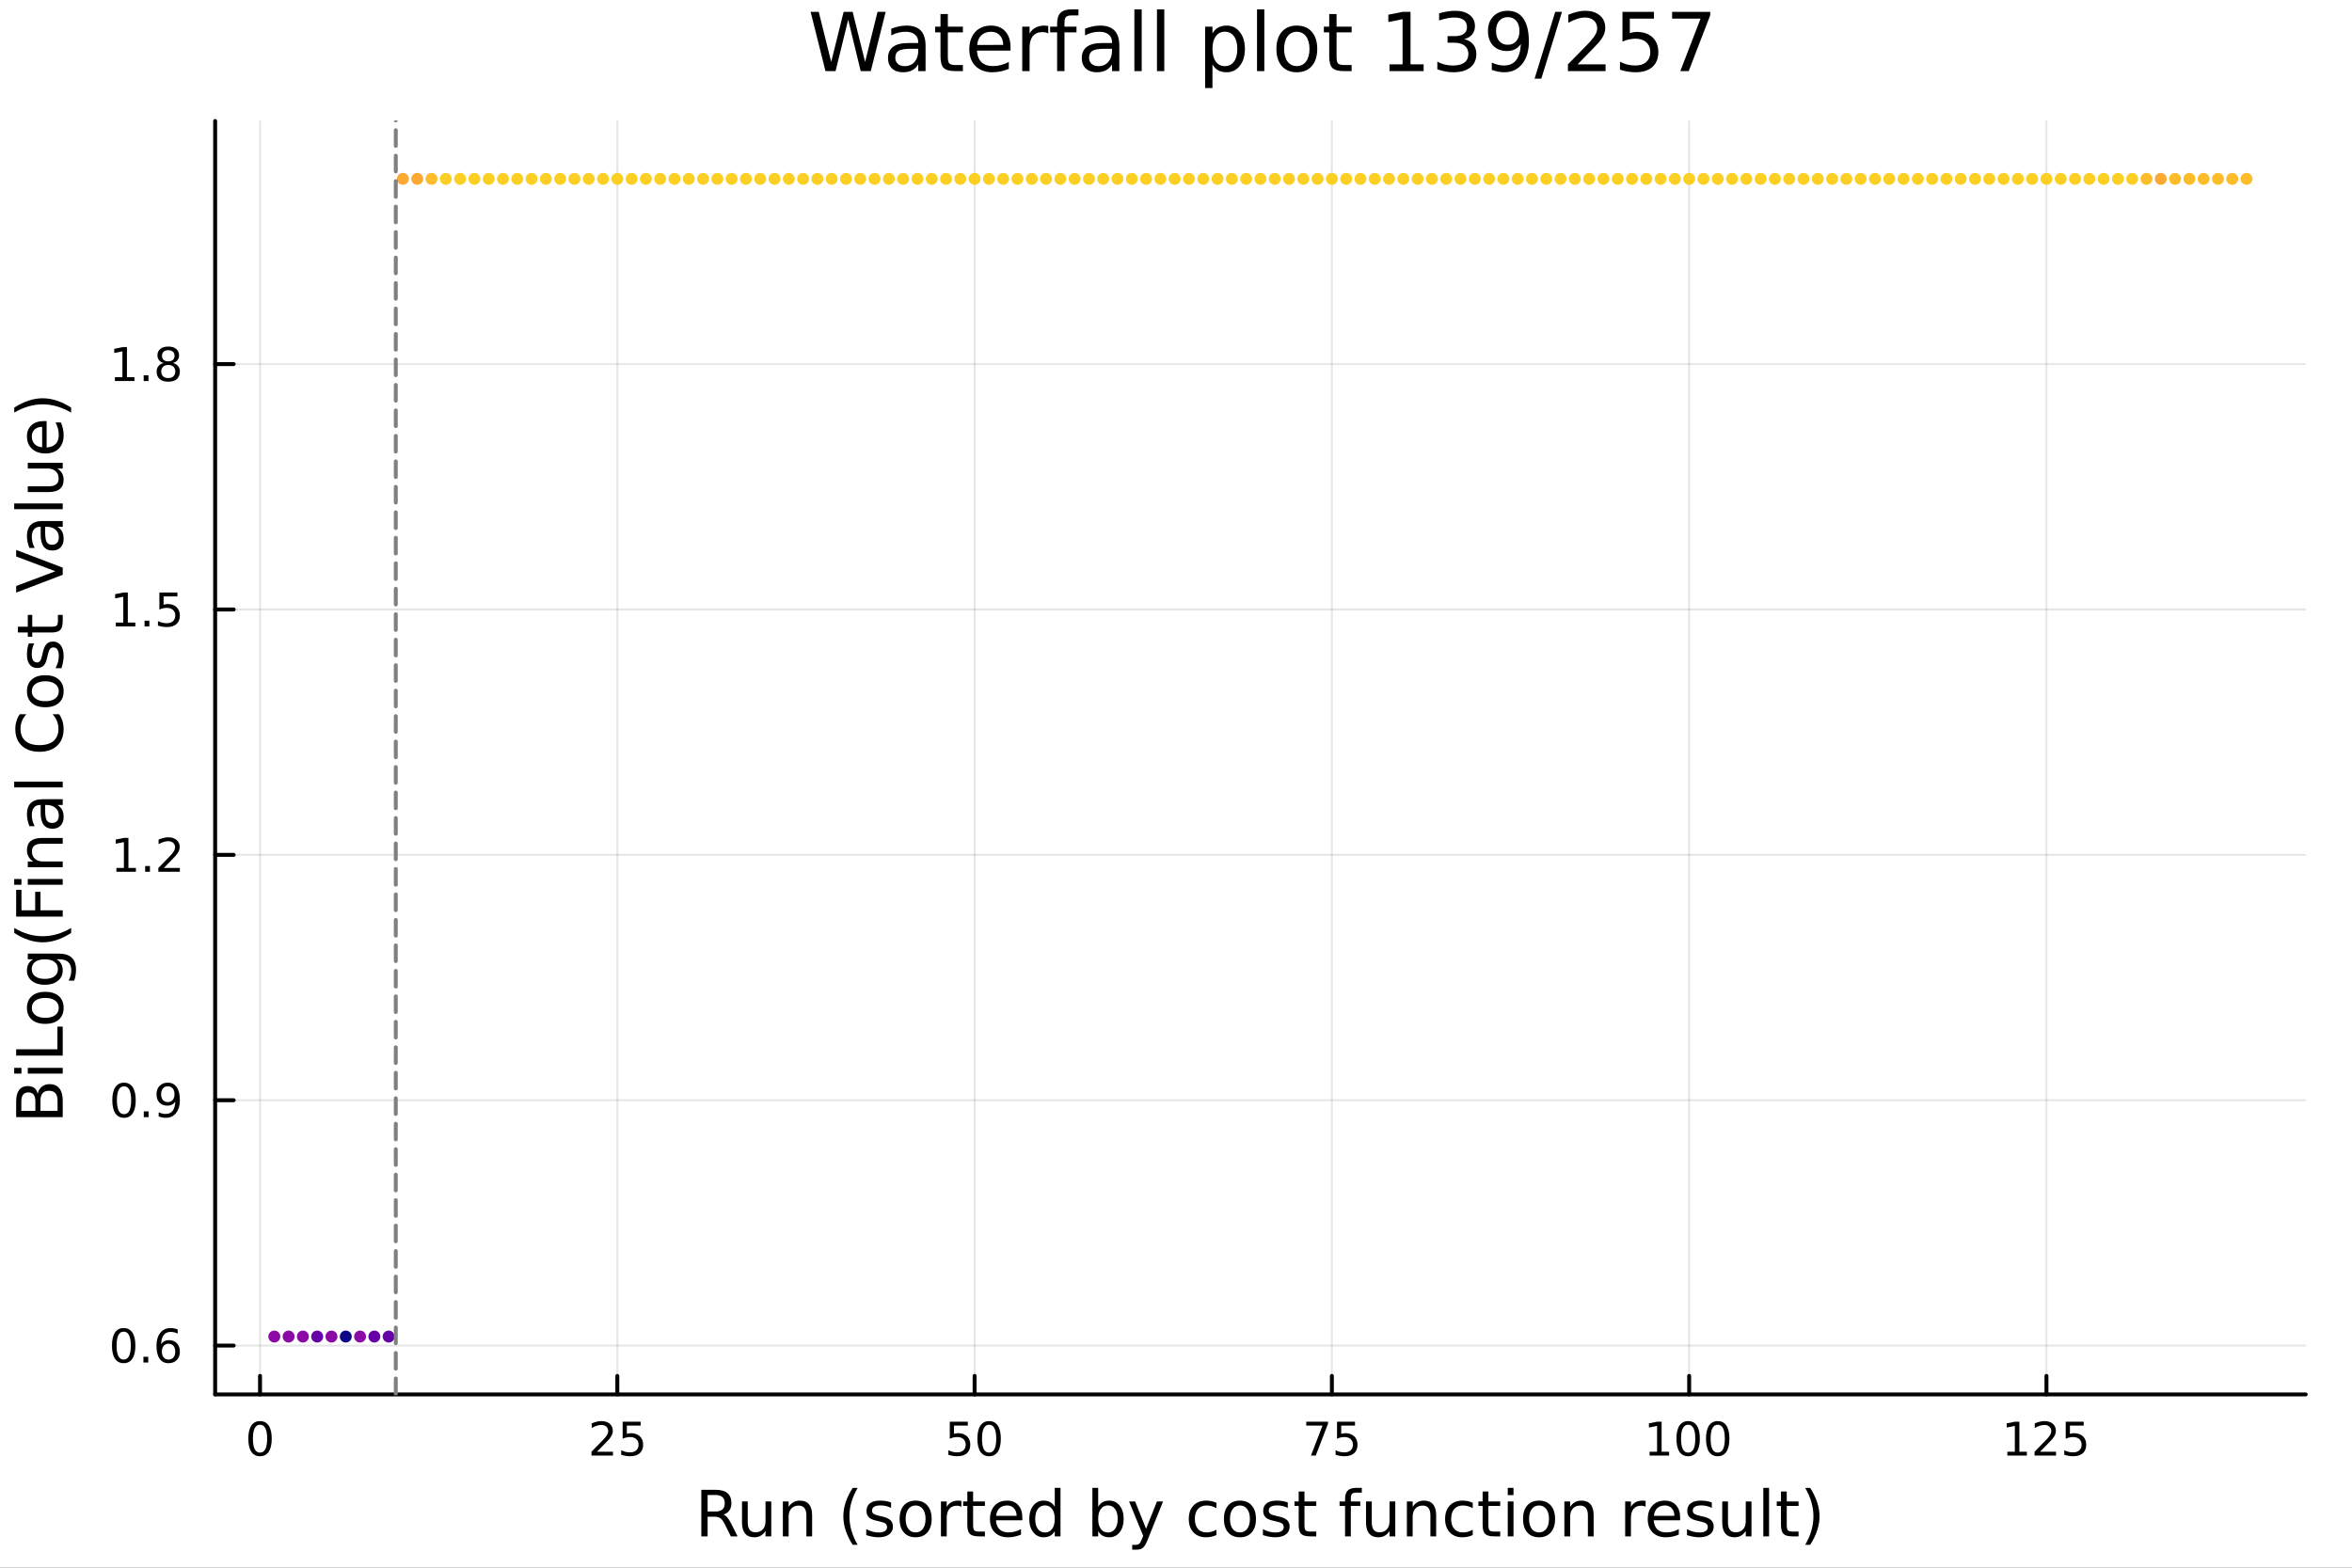 <?xml version="1.0" encoding="utf-8"?>
<svg xmlns="http://www.w3.org/2000/svg" xmlns:xlink="http://www.w3.org/1999/xlink" width="600" height="400" viewBox="0 0 2400 1600">
<rect x="0" y="0" width="2400" height="1600" fill="#333333" stroke="none"/>
<defs>
  <clipPath id="clip020">
    <rect x="0" y="0" width="2400" height="1600"/>
  </clipPath>
</defs>
<path clip-path="url(#clip020)" d="M0 1600 L2400 1600 L2400 0 L0 0  Z" fill="#ffffff" fill-rule="evenodd" fill-opacity="1"/>
<defs>
  <clipPath id="clip021">
    <rect x="480" y="0" width="1681" height="1600"/>
  </clipPath>
</defs>
<path clip-path="url(#clip020)" d="M219.542 1423.18 L2352.76 1423.18 L2352.76 123.472 L219.542 123.472  Z" fill="#ffffff" fill-rule="evenodd" fill-opacity="1"/>
<defs>
  <clipPath id="clip022">
    <rect x="219" y="123" width="2134" height="1301"/>
  </clipPath>
</defs>
<polyline clip-path="url(#clip022)" style="stroke:#000000; stroke-linecap:round; stroke-linejoin:round; stroke-width:2; stroke-opacity:0.1; fill:none" points="265.333,1423.18 265.333,123.472 "/>
<polyline clip-path="url(#clip022)" style="stroke:#000000; stroke-linecap:round; stroke-linejoin:round; stroke-width:2; stroke-opacity:0.1; fill:none" points="629.91,1423.18 629.91,123.472 "/>
<polyline clip-path="url(#clip022)" style="stroke:#000000; stroke-linecap:round; stroke-linejoin:round; stroke-width:2; stroke-opacity:0.1; fill:none" points="994.487,1423.18 994.487,123.472 "/>
<polyline clip-path="url(#clip022)" style="stroke:#000000; stroke-linecap:round; stroke-linejoin:round; stroke-width:2; stroke-opacity:0.1; fill:none" points="1359.06,1423.18 1359.06,123.472 "/>
<polyline clip-path="url(#clip022)" style="stroke:#000000; stroke-linecap:round; stroke-linejoin:round; stroke-width:2; stroke-opacity:0.1; fill:none" points="1723.64,1423.18 1723.64,123.472 "/>
<polyline clip-path="url(#clip022)" style="stroke:#000000; stroke-linecap:round; stroke-linejoin:round; stroke-width:2; stroke-opacity:0.1; fill:none" points="2088.22,1423.18 2088.22,123.472 "/>
<polyline clip-path="url(#clip022)" style="stroke:#000000; stroke-linecap:round; stroke-linejoin:round; stroke-width:2; stroke-opacity:0.1; fill:none" points="219.542,1373.33 2352.76,1373.33 "/>
<polyline clip-path="url(#clip022)" style="stroke:#000000; stroke-linecap:round; stroke-linejoin:round; stroke-width:2; stroke-opacity:0.1; fill:none" points="219.542,1122.9 2352.76,1122.9 "/>
<polyline clip-path="url(#clip022)" style="stroke:#000000; stroke-linecap:round; stroke-linejoin:round; stroke-width:2; stroke-opacity:0.1; fill:none" points="219.542,872.469 2352.76,872.469 "/>
<polyline clip-path="url(#clip022)" style="stroke:#000000; stroke-linecap:round; stroke-linejoin:round; stroke-width:2; stroke-opacity:0.1; fill:none" points="219.542,622.041 2352.76,622.041 "/>
<polyline clip-path="url(#clip022)" style="stroke:#000000; stroke-linecap:round; stroke-linejoin:round; stroke-width:2; stroke-opacity:0.1; fill:none" points="219.542,371.612 2352.76,371.612 "/>
<polyline clip-path="url(#clip020)" style="stroke:#000000; stroke-linecap:round; stroke-linejoin:round; stroke-width:4; stroke-opacity:1; fill:none" points="219.542,1423.18 2352.76,1423.18 "/>
<polyline clip-path="url(#clip020)" style="stroke:#000000; stroke-linecap:round; stroke-linejoin:round; stroke-width:4; stroke-opacity:1; fill:none" points="265.333,1423.18 265.333,1404.28 "/>
<polyline clip-path="url(#clip020)" style="stroke:#000000; stroke-linecap:round; stroke-linejoin:round; stroke-width:4; stroke-opacity:1; fill:none" points="629.91,1423.18 629.91,1404.28 "/>
<polyline clip-path="url(#clip020)" style="stroke:#000000; stroke-linecap:round; stroke-linejoin:round; stroke-width:4; stroke-opacity:1; fill:none" points="994.487,1423.18 994.487,1404.28 "/>
<polyline clip-path="url(#clip020)" style="stroke:#000000; stroke-linecap:round; stroke-linejoin:round; stroke-width:4; stroke-opacity:1; fill:none" points="1359.06,1423.18 1359.06,1404.28 "/>
<polyline clip-path="url(#clip020)" style="stroke:#000000; stroke-linecap:round; stroke-linejoin:round; stroke-width:4; stroke-opacity:1; fill:none" points="1723.64,1423.18 1723.64,1404.28 "/>
<polyline clip-path="url(#clip020)" style="stroke:#000000; stroke-linecap:round; stroke-linejoin:round; stroke-width:4; stroke-opacity:1; fill:none" points="2088.22,1423.18 2088.22,1404.28 "/>
<path clip-path="url(#clip020)" d="M265.333 1454.1 Q261.722 1454.1 259.893 1457.66 Q258.088 1461.2 258.088 1468.33 Q258.088 1475.44 259.893 1479.01 Q261.722 1482.55 265.333 1482.55 Q268.967 1482.55 270.773 1479.01 Q272.602 1475.44 272.602 1468.33 Q272.602 1461.2 270.773 1457.66 Q268.967 1454.1 265.333 1454.1 M265.333 1450.39 Q271.143 1450.39 274.199 1455 Q277.277 1459.58 277.277 1468.33 Q277.277 1477.06 274.199 1481.67 Q271.143 1486.25 265.333 1486.25 Q259.523 1486.25 256.444 1481.67 Q253.389 1477.06 253.389 1468.33 Q253.389 1459.58 256.444 1455 Q259.523 1450.39 265.333 1450.39 Z" fill="#000000" fill-rule="nonzero" fill-opacity="1" /><path clip-path="url(#clip020)" d="M609.181 1481.64 L625.501 1481.64 L625.501 1485.58 L603.556 1485.58 L603.556 1481.64 Q606.218 1478.89 610.802 1474.26 Q615.408 1469.61 616.589 1468.27 Q618.834 1465.74 619.714 1464.01 Q620.616 1462.25 620.616 1460.56 Q620.616 1457.8 618.672 1456.07 Q616.751 1454.33 613.649 1454.33 Q611.45 1454.33 608.996 1455.09 Q606.565 1455.86 603.788 1457.41 L603.788 1452.69 Q606.612 1451.55 609.065 1450.97 Q611.519 1450.39 613.556 1450.39 Q618.926 1450.39 622.121 1453.08 Q625.315 1455.77 625.315 1460.26 Q625.315 1462.39 624.505 1464.31 Q623.718 1466.2 621.612 1468.8 Q621.033 1469.47 617.931 1472.69 Q614.829 1475.88 609.181 1481.64 Z" fill="#000000" fill-rule="nonzero" fill-opacity="1" /><path clip-path="url(#clip020)" d="M635.362 1451.02 L653.718 1451.02 L653.718 1454.96 L639.644 1454.96 L639.644 1463.43 Q640.662 1463.08 641.681 1462.92 Q642.699 1462.73 643.718 1462.73 Q649.505 1462.73 652.885 1465.9 Q656.264 1469.08 656.264 1474.49 Q656.264 1480.07 652.792 1483.17 Q649.32 1486.25 643 1486.25 Q640.825 1486.25 638.556 1485.88 Q636.311 1485.51 633.903 1484.77 L633.903 1480.07 Q635.987 1481.2 638.209 1481.76 Q640.431 1482.32 642.908 1482.32 Q646.912 1482.32 649.25 1480.21 Q651.588 1478.1 651.588 1474.49 Q651.588 1470.88 649.25 1468.77 Q646.912 1466.67 642.908 1466.67 Q641.033 1466.67 639.158 1467.08 Q637.306 1467.5 635.362 1468.38 L635.362 1451.02 Z" fill="#000000" fill-rule="nonzero" fill-opacity="1" /><path clip-path="url(#clip020)" d="M969.187 1451.02 L987.543 1451.02 L987.543 1454.96 L973.469 1454.96 L973.469 1463.43 Q974.487 1463.08 975.506 1462.92 Q976.524 1462.73 977.543 1462.73 Q983.33 1462.73 986.71 1465.9 Q990.089 1469.08 990.089 1474.49 Q990.089 1480.07 986.617 1483.17 Q983.145 1486.25 976.825 1486.25 Q974.649 1486.25 972.381 1485.88 Q970.136 1485.51 967.728 1484.77 L967.728 1480.07 Q969.812 1481.2 972.034 1481.76 Q974.256 1482.32 976.733 1482.32 Q980.737 1482.32 983.075 1480.21 Q985.413 1478.1 985.413 1474.49 Q985.413 1470.88 983.075 1468.77 Q980.737 1466.67 976.733 1466.67 Q974.858 1466.67 972.983 1467.08 Q971.131 1467.5 969.187 1468.38 L969.187 1451.02 Z" fill="#000000" fill-rule="nonzero" fill-opacity="1" /><path clip-path="url(#clip020)" d="M1009.3 1454.1 Q1005.69 1454.1 1003.86 1457.66 Q1002.06 1461.2 1002.06 1468.33 Q1002.06 1475.44 1003.86 1479.01 Q1005.69 1482.55 1009.3 1482.55 Q1012.94 1482.55 1014.74 1479.01 Q1016.57 1475.44 1016.57 1468.33 Q1016.57 1461.2 1014.74 1457.66 Q1012.94 1454.1 1009.3 1454.1 M1009.3 1450.39 Q1015.11 1450.39 1018.17 1455 Q1021.25 1459.58 1021.25 1468.33 Q1021.25 1477.06 1018.17 1481.67 Q1015.11 1486.25 1009.3 1486.25 Q1003.49 1486.25 1000.41 1481.67 Q997.358 1477.06 997.358 1468.33 Q997.358 1459.58 1000.41 1455 Q1003.49 1450.39 1009.3 1450.39 Z" fill="#000000" fill-rule="nonzero" fill-opacity="1" /><path clip-path="url(#clip020)" d="M1332.92 1451.02 L1355.14 1451.02 L1355.14 1453.01 L1342.59 1485.58 L1337.71 1485.58 L1349.52 1454.96 L1332.92 1454.96 L1332.92 1451.02 Z" fill="#000000" fill-rule="nonzero" fill-opacity="1" /><path clip-path="url(#clip020)" d="M1364.31 1451.02 L1382.66 1451.02 L1382.66 1454.96 L1368.59 1454.96 L1368.59 1463.43 Q1369.61 1463.08 1370.63 1462.92 Q1371.65 1462.73 1372.66 1462.73 Q1378.45 1462.73 1381.83 1465.9 Q1385.21 1469.08 1385.21 1474.49 Q1385.21 1480.07 1381.74 1483.17 Q1378.27 1486.25 1371.95 1486.25 Q1369.77 1486.25 1367.5 1485.88 Q1365.26 1485.51 1362.85 1484.77 L1362.85 1480.07 Q1364.93 1481.2 1367.15 1481.76 Q1369.38 1482.32 1371.85 1482.32 Q1375.86 1482.32 1378.2 1480.21 Q1380.53 1478.1 1380.53 1474.49 Q1380.53 1470.88 1378.2 1468.77 Q1375.86 1466.67 1371.85 1466.67 Q1369.98 1466.67 1368.1 1467.08 Q1366.25 1467.5 1364.31 1468.38 L1364.31 1451.02 Z" fill="#000000" fill-rule="nonzero" fill-opacity="1" /><path clip-path="url(#clip020)" d="M1683.25 1481.64 L1690.89 1481.64 L1690.89 1455.28 L1682.58 1456.95 L1682.58 1452.69 L1690.84 1451.02 L1695.52 1451.02 L1695.52 1481.64 L1703.16 1481.64 L1703.16 1485.58 L1683.25 1485.58 L1683.25 1481.64 Z" fill="#000000" fill-rule="nonzero" fill-opacity="1" /><path clip-path="url(#clip020)" d="M1722.6 1454.1 Q1718.99 1454.1 1717.16 1457.66 Q1715.35 1461.2 1715.35 1468.33 Q1715.35 1475.44 1717.16 1479.01 Q1718.99 1482.55 1722.6 1482.55 Q1726.23 1482.55 1728.04 1479.01 Q1729.87 1475.44 1729.87 1468.33 Q1729.87 1461.2 1728.04 1457.66 Q1726.23 1454.1 1722.6 1454.1 M1722.6 1450.39 Q1728.41 1450.39 1731.47 1455 Q1734.54 1459.58 1734.54 1468.33 Q1734.54 1477.06 1731.47 1481.67 Q1728.41 1486.25 1722.6 1486.25 Q1716.79 1486.25 1713.71 1481.67 Q1710.66 1477.06 1710.66 1468.33 Q1710.66 1459.58 1713.71 1455 Q1716.79 1450.39 1722.6 1450.39 Z" fill="#000000" fill-rule="nonzero" fill-opacity="1" /><path clip-path="url(#clip020)" d="M1752.76 1454.1 Q1749.15 1454.1 1747.32 1457.66 Q1745.52 1461.2 1745.52 1468.33 Q1745.52 1475.44 1747.32 1479.01 Q1749.15 1482.55 1752.76 1482.55 Q1756.4 1482.55 1758.2 1479.01 Q1760.03 1475.44 1760.03 1468.33 Q1760.03 1461.2 1758.2 1457.66 Q1756.4 1454.1 1752.76 1454.1 M1752.76 1450.39 Q1758.57 1450.39 1761.63 1455 Q1764.71 1459.58 1764.71 1468.33 Q1764.71 1477.06 1761.63 1481.67 Q1758.57 1486.25 1752.76 1486.25 Q1746.95 1486.25 1743.87 1481.67 Q1740.82 1477.06 1740.82 1468.33 Q1740.82 1459.58 1743.87 1455 Q1746.95 1450.39 1752.76 1450.39 Z" fill="#000000" fill-rule="nonzero" fill-opacity="1" /><path clip-path="url(#clip020)" d="M2048.32 1481.64 L2055.96 1481.64 L2055.96 1455.28 L2047.65 1456.95 L2047.65 1452.69 L2055.92 1451.02 L2060.59 1451.02 L2060.59 1481.64 L2068.23 1481.64 L2068.23 1485.58 L2048.32 1485.58 L2048.32 1481.64 Z" fill="#000000" fill-rule="nonzero" fill-opacity="1" /><path clip-path="url(#clip020)" d="M2081.7 1481.64 L2098.02 1481.64 L2098.02 1485.58 L2076.08 1485.58 L2076.08 1481.64 Q2078.74 1478.89 2083.32 1474.26 Q2087.93 1469.61 2089.11 1468.27 Q2091.36 1465.74 2092.23 1464.01 Q2093.14 1462.25 2093.14 1460.56 Q2093.14 1457.8 2091.19 1456.07 Q2089.27 1454.33 2086.17 1454.33 Q2083.97 1454.33 2081.52 1455.09 Q2079.09 1455.86 2076.31 1457.41 L2076.31 1452.69 Q2079.13 1451.55 2081.59 1450.97 Q2084.04 1450.39 2086.08 1450.39 Q2091.45 1450.39 2094.64 1453.08 Q2097.84 1455.77 2097.84 1460.26 Q2097.84 1462.39 2097.03 1464.31 Q2096.24 1466.2 2094.13 1468.8 Q2093.55 1469.47 2090.45 1472.69 Q2087.35 1475.88 2081.7 1481.64 Z" fill="#000000" fill-rule="nonzero" fill-opacity="1" /><path clip-path="url(#clip020)" d="M2107.88 1451.02 L2126.24 1451.02 L2126.24 1454.96 L2112.17 1454.96 L2112.17 1463.43 Q2113.18 1463.08 2114.2 1462.92 Q2115.22 1462.73 2116.24 1462.73 Q2122.03 1462.73 2125.41 1465.9 Q2128.79 1469.08 2128.79 1474.49 Q2128.79 1480.07 2125.31 1483.17 Q2121.84 1486.25 2115.52 1486.25 Q2113.35 1486.25 2111.08 1485.88 Q2108.83 1485.51 2106.42 1484.77 L2106.42 1480.07 Q2108.51 1481.2 2110.73 1481.76 Q2112.95 1482.32 2115.43 1482.32 Q2119.43 1482.32 2121.77 1480.21 Q2124.11 1478.1 2124.11 1474.49 Q2124.11 1470.88 2121.77 1468.77 Q2119.43 1466.67 2115.43 1466.67 Q2113.55 1466.67 2111.68 1467.08 Q2109.83 1467.5 2107.88 1468.38 L2107.88 1451.02 Z" fill="#000000" fill-rule="nonzero" fill-opacity="1" /><path clip-path="url(#clip020)" d="M738.173 1545.76 Q740.242 1546.46 742.184 1548.76 Q744.157 1551.05 746.13 1555.06 L752.655 1568.04 L745.748 1568.04 L739.669 1555.85 Q737.314 1551.08 735.086 1549.52 Q732.89 1547.96 729.07 1547.96 L722.068 1547.96 L722.068 1568.04 L715.639 1568.04 L715.639 1520.52 L730.152 1520.52 Q738.3 1520.52 742.311 1523.93 Q746.321 1527.34 746.321 1534.21 Q746.321 1538.7 744.221 1541.66 Q742.152 1544.62 738.173 1545.76 M722.068 1525.81 L722.068 1542.68 L730.152 1542.68 Q734.799 1542.68 737.155 1540.54 Q739.542 1538.38 739.542 1534.21 Q739.542 1530.04 737.155 1527.94 Q734.799 1525.81 730.152 1525.81 L722.068 1525.81 Z" fill="#000000" fill-rule="nonzero" fill-opacity="1" /><path clip-path="url(#clip020)" d="M757.143 1553.98 L757.143 1532.4 L762.999 1532.4 L762.999 1553.75 Q762.999 1558.81 764.973 1561.36 Q766.946 1563.87 770.893 1563.87 Q775.635 1563.87 778.373 1560.85 Q781.142 1557.83 781.142 1552.61 L781.142 1532.4 L786.998 1532.4 L786.998 1568.04 L781.142 1568.04 L781.142 1562.57 Q779.009 1565.82 776.176 1567.41 Q773.375 1568.97 769.652 1568.97 Q763.509 1568.97 760.326 1565.15 Q757.143 1561.33 757.143 1553.98 M771.88 1531.54 L771.88 1531.54 Z" fill="#000000" fill-rule="nonzero" fill-opacity="1" /><path clip-path="url(#clip020)" d="M828.693 1546.53 L828.693 1568.04 L822.837 1568.04 L822.837 1546.72 Q822.837 1541.66 820.864 1539.14 Q818.89 1536.63 814.944 1536.63 Q810.201 1536.63 807.464 1539.65 Q804.727 1542.68 804.727 1547.9 L804.727 1568.04 L798.838 1568.04 L798.838 1532.4 L804.727 1532.4 L804.727 1537.93 Q806.827 1534.72 809.66 1533.13 Q812.525 1531.54 816.249 1531.54 Q822.391 1531.54 825.542 1535.36 Q828.693 1539.14 828.693 1546.53 Z" fill="#000000" fill-rule="nonzero" fill-opacity="1" /><path clip-path="url(#clip020)" d="M875.163 1518.58 Q870.898 1525.9 868.829 1533.06 Q866.76 1540.23 866.76 1547.58 Q866.76 1554.93 868.829 1562.16 Q870.93 1569.35 875.163 1576.64 L870.071 1576.64 Q865.296 1569.16 862.909 1561.93 Q860.554 1554.71 860.554 1547.58 Q860.554 1540.48 862.909 1533.29 Q865.264 1526.09 870.071 1518.58 L875.163 1518.58 Z" fill="#000000" fill-rule="nonzero" fill-opacity="1" /><path clip-path="url(#clip020)" d="M909.251 1533.45 L909.251 1538.98 Q906.769 1537.71 904.095 1537.07 Q901.422 1536.44 898.557 1536.44 Q894.197 1536.44 892 1537.77 Q889.836 1539.11 889.836 1541.79 Q889.836 1543.82 891.396 1545 Q892.955 1546.15 897.666 1547.2 L899.671 1547.64 Q905.909 1548.98 908.519 1551.43 Q911.161 1553.85 911.161 1558.21 Q911.161 1563.17 907.214 1566.07 Q903.3 1568.97 896.425 1568.97 Q893.56 1568.97 890.441 1568.39 Q887.353 1567.85 883.916 1566.74 L883.916 1560.69 Q887.162 1562.38 890.313 1563.24 Q893.465 1564.07 896.552 1564.07 Q900.69 1564.07 902.918 1562.66 Q905.146 1561.23 905.146 1558.65 Q905.146 1556.27 903.522 1554.99 Q901.931 1553.72 896.488 1552.54 L894.451 1552.07 Q889.009 1550.92 886.59 1548.56 Q884.171 1546.18 884.171 1542.04 Q884.171 1537.01 887.735 1534.27 Q891.3 1531.54 897.857 1531.54 Q901.103 1531.54 903.968 1532.01 Q906.833 1532.49 909.251 1533.45 Z" fill="#000000" fill-rule="nonzero" fill-opacity="1" /><path clip-path="url(#clip020)" d="M934.301 1536.5 Q929.59 1536.5 926.853 1540.19 Q924.115 1543.85 924.115 1550.25 Q924.115 1556.65 926.821 1560.34 Q929.558 1564 934.301 1564 Q938.979 1564 941.717 1560.31 Q944.454 1556.62 944.454 1550.25 Q944.454 1543.92 941.717 1540.23 Q938.979 1536.5 934.301 1536.5 M934.301 1531.54 Q941.939 1531.54 946.3 1536.5 Q950.66 1541.47 950.66 1550.25 Q950.66 1559 946.3 1564 Q941.939 1568.97 934.301 1568.97 Q926.63 1568.97 922.269 1564 Q917.941 1559 917.941 1550.25 Q917.941 1541.47 922.269 1536.5 Q926.63 1531.54 934.301 1531.54 Z" fill="#000000" fill-rule="nonzero" fill-opacity="1" /><path clip-path="url(#clip020)" d="M981.025 1537.87 Q980.038 1537.3 978.86 1537.04 Q977.715 1536.76 976.314 1536.76 Q971.349 1536.76 968.675 1540 Q966.034 1543.22 966.034 1549.27 L966.034 1568.04 L960.145 1568.04 L960.145 1532.4 L966.034 1532.4 L966.034 1537.93 Q967.88 1534.69 970.84 1533.13 Q973.8 1531.54 978.033 1531.54 Q978.638 1531.54 979.37 1531.63 Q980.102 1531.7 980.993 1531.85 L981.025 1537.87 Z" fill="#000000" fill-rule="nonzero" fill-opacity="1" /><path clip-path="url(#clip020)" d="M992.961 1522.27 L992.961 1532.4 L1005.02 1532.4 L1005.02 1536.95 L992.961 1536.95 L992.961 1556.3 Q992.961 1560.66 994.138 1561.9 Q995.348 1563.14 999.008 1563.14 L1005.02 1563.14 L1005.02 1568.04 L999.008 1568.04 Q992.228 1568.04 989.65 1565.53 Q987.072 1562.98 987.072 1556.3 L987.072 1536.95 L982.775 1536.95 L982.775 1532.4 L987.072 1532.4 L987.072 1522.27 L992.961 1522.27 Z" fill="#000000" fill-rule="nonzero" fill-opacity="1" /><path clip-path="url(#clip020)" d="M1043.22 1548.76 L1043.22 1551.62 L1016.29 1551.62 Q1016.67 1557.67 1019.92 1560.85 Q1023.2 1564 1029.02 1564 Q1032.4 1564 1035.55 1563.17 Q1038.73 1562.35 1041.85 1560.69 L1041.85 1566.23 Q1038.7 1567.57 1035.39 1568.27 Q1032.08 1568.97 1028.67 1568.97 Q1020.14 1568.97 1015.15 1564 Q1010.18 1559.04 1010.18 1550.57 Q1010.18 1541.82 1014.89 1536.69 Q1019.63 1531.54 1027.65 1531.54 Q1034.85 1531.54 1039.02 1536.18 Q1043.22 1540.8 1043.22 1548.76 M1037.36 1547.04 Q1037.3 1542.23 1034.66 1539.37 Q1032.05 1536.5 1027.72 1536.5 Q1022.82 1536.5 1019.86 1539.27 Q1016.93 1542.04 1016.48 1547.07 L1037.36 1547.04 Z" fill="#000000" fill-rule="nonzero" fill-opacity="1" /><path clip-path="url(#clip020)" d="M1076.29 1537.81 L1076.29 1518.52 L1082.14 1518.52 L1082.14 1568.04 L1076.29 1568.04 L1076.29 1562.7 Q1074.44 1565.88 1071.61 1567.44 Q1068.81 1568.97 1064.86 1568.97 Q1058.4 1568.97 1054.33 1563.81 Q1050.28 1558.65 1050.28 1550.25 Q1050.28 1541.85 1054.33 1536.69 Q1058.4 1531.54 1064.86 1531.54 Q1068.81 1531.54 1071.61 1533.1 Q1074.44 1534.62 1076.29 1537.81 M1056.33 1550.25 Q1056.33 1556.71 1058.97 1560.4 Q1061.65 1564.07 1066.29 1564.07 Q1070.94 1564.07 1073.61 1560.4 Q1076.29 1556.71 1076.29 1550.25 Q1076.29 1543.79 1073.61 1540.13 Q1070.94 1536.44 1066.29 1536.44 Q1061.65 1536.44 1058.97 1540.13 Q1056.33 1543.79 1056.33 1550.25 Z" fill="#000000" fill-rule="nonzero" fill-opacity="1" /><path clip-path="url(#clip020)" d="M1140.52 1550.25 Q1140.52 1543.79 1137.84 1540.13 Q1135.2 1536.44 1130.56 1536.44 Q1125.91 1536.44 1123.23 1540.13 Q1120.59 1543.79 1120.59 1550.25 Q1120.59 1556.71 1123.23 1560.4 Q1125.91 1564.07 1130.56 1564.07 Q1135.2 1564.07 1137.84 1560.4 Q1140.52 1556.71 1140.52 1550.25 M1120.59 1537.81 Q1122.44 1534.62 1125.24 1533.1 Q1128.07 1531.54 1131.99 1531.54 Q1138.48 1531.54 1142.52 1536.69 Q1146.6 1541.85 1146.6 1550.25 Q1146.6 1558.65 1142.52 1563.81 Q1138.48 1568.97 1131.99 1568.97 Q1128.07 1568.97 1125.24 1567.44 Q1122.44 1565.88 1120.59 1562.7 L1120.59 1568.04 L1114.7 1568.04 L1114.7 1518.52 L1120.59 1518.52 L1120.59 1537.81 Z" fill="#000000" fill-rule="nonzero" fill-opacity="1" /><path clip-path="url(#clip020)" d="M1171.14 1571.35 Q1168.65 1577.72 1166.3 1579.66 Q1163.94 1581.6 1160 1581.6 L1155.32 1581.6 L1155.32 1576.7 L1158.76 1576.7 Q1161.17 1576.7 1162.51 1575.56 Q1163.85 1574.41 1165.47 1570.14 L1166.52 1567.47 L1152.1 1532.4 L1158.31 1532.4 L1169.45 1560.28 L1180.59 1532.4 L1186.8 1532.4 L1171.14 1571.35 Z" fill="#000000" fill-rule="nonzero" fill-opacity="1" /><path clip-path="url(#clip020)" d="M1241.25 1533.76 L1241.25 1539.24 Q1238.77 1537.87 1236.26 1537.2 Q1233.78 1536.5 1231.23 1536.5 Q1225.53 1536.5 1222.38 1540.13 Q1219.23 1543.73 1219.23 1550.25 Q1219.23 1556.78 1222.38 1560.4 Q1225.53 1564 1231.23 1564 Q1233.78 1564 1236.26 1563.33 Q1238.77 1562.63 1241.25 1561.26 L1241.25 1566.68 Q1238.8 1567.82 1236.16 1568.39 Q1233.55 1568.97 1230.59 1568.97 Q1222.54 1568.97 1217.8 1563.91 Q1213.05 1558.85 1213.05 1550.25 Q1213.05 1541.53 1217.83 1536.53 Q1222.64 1531.54 1230.97 1531.54 Q1233.68 1531.54 1236.26 1532.11 Q1238.84 1532.65 1241.25 1533.76 Z" fill="#000000" fill-rule="nonzero" fill-opacity="1" /><path clip-path="url(#clip020)" d="M1265.25 1536.5 Q1260.54 1536.5 1257.81 1540.19 Q1255.07 1543.85 1255.07 1550.25 Q1255.07 1556.65 1257.77 1560.34 Q1260.51 1564 1265.25 1564 Q1269.93 1564 1272.67 1560.31 Q1275.41 1556.62 1275.41 1550.25 Q1275.41 1543.92 1272.67 1540.23 Q1269.93 1536.5 1265.25 1536.5 M1265.25 1531.54 Q1272.89 1531.54 1277.25 1536.5 Q1281.61 1541.47 1281.61 1550.25 Q1281.61 1559 1277.25 1564 Q1272.89 1568.97 1265.25 1568.97 Q1257.58 1568.97 1253.22 1564 Q1248.89 1559 1248.89 1550.25 Q1248.89 1541.47 1253.22 1536.5 Q1257.58 1531.54 1265.25 1531.54 Z" fill="#000000" fill-rule="nonzero" fill-opacity="1" /><path clip-path="url(#clip020)" d="M1314.05 1533.45 L1314.05 1538.98 Q1311.56 1537.71 1308.89 1537.07 Q1306.22 1536.44 1303.35 1536.44 Q1298.99 1536.44 1296.8 1537.77 Q1294.63 1539.11 1294.63 1541.79 Q1294.63 1543.82 1296.19 1545 Q1297.75 1546.15 1302.46 1547.2 L1304.47 1547.64 Q1310.7 1548.98 1313.31 1551.43 Q1315.96 1553.85 1315.96 1558.21 Q1315.96 1563.17 1312.01 1566.07 Q1308.09 1568.97 1301.22 1568.97 Q1298.36 1568.97 1295.24 1568.39 Q1292.15 1567.85 1288.71 1566.74 L1288.71 1560.69 Q1291.96 1562.38 1295.11 1563.24 Q1298.26 1564.07 1301.35 1564.07 Q1305.48 1564.07 1307.71 1562.66 Q1309.94 1561.23 1309.94 1558.65 Q1309.94 1556.27 1308.32 1554.99 Q1306.73 1553.72 1301.28 1552.54 L1299.25 1552.07 Q1293.8 1550.92 1291.38 1548.56 Q1288.97 1546.18 1288.97 1542.04 Q1288.97 1537.01 1292.53 1534.27 Q1296.1 1531.54 1302.65 1531.54 Q1305.9 1531.54 1308.76 1532.01 Q1311.63 1532.49 1314.05 1533.45 Z" fill="#000000" fill-rule="nonzero" fill-opacity="1" /><path clip-path="url(#clip020)" d="M1331.08 1522.27 L1331.08 1532.4 L1343.14 1532.4 L1343.14 1536.95 L1331.08 1536.95 L1331.08 1556.3 Q1331.08 1560.66 1332.25 1561.9 Q1333.46 1563.14 1337.12 1563.14 L1343.14 1563.14 L1343.14 1568.04 L1337.12 1568.04 Q1330.34 1568.04 1327.76 1565.53 Q1325.19 1562.98 1325.19 1556.3 L1325.19 1536.95 L1320.89 1536.95 L1320.89 1532.4 L1325.19 1532.4 L1325.19 1522.27 L1331.08 1522.27 Z" fill="#000000" fill-rule="nonzero" fill-opacity="1" /><path clip-path="url(#clip020)" d="M1389.61 1518.52 L1389.61 1523.39 L1384.01 1523.39 Q1380.85 1523.39 1379.61 1524.66 Q1378.4 1525.93 1378.4 1529.24 L1378.4 1532.4 L1388.05 1532.4 L1388.05 1536.95 L1378.4 1536.95 L1378.4 1568.04 L1372.52 1568.04 L1372.52 1536.95 L1366.91 1536.95 L1366.91 1532.4 L1372.52 1532.4 L1372.52 1529.91 Q1372.52 1523.96 1375.28 1521.26 Q1378.05 1518.52 1384.07 1518.52 L1389.61 1518.52 Z" fill="#000000" fill-rule="nonzero" fill-opacity="1" /><path clip-path="url(#clip020)" d="M1393.9 1553.98 L1393.9 1532.4 L1399.76 1532.4 L1399.76 1553.75 Q1399.76 1558.81 1401.73 1561.36 Q1403.71 1563.87 1407.65 1563.87 Q1412.4 1563.87 1415.13 1560.85 Q1417.9 1557.83 1417.9 1552.61 L1417.9 1532.4 L1423.76 1532.4 L1423.76 1568.04 L1417.9 1568.04 L1417.9 1562.57 Q1415.77 1565.82 1412.94 1567.41 Q1410.14 1568.97 1406.41 1568.97 Q1400.27 1568.97 1397.09 1565.15 Q1393.9 1561.33 1393.9 1553.98 M1408.64 1531.54 L1408.64 1531.54 Z" fill="#000000" fill-rule="nonzero" fill-opacity="1" /><path clip-path="url(#clip020)" d="M1465.46 1546.53 L1465.46 1568.04 L1459.6 1568.04 L1459.6 1546.72 Q1459.6 1541.66 1457.63 1539.14 Q1455.65 1536.63 1451.71 1536.63 Q1446.96 1536.63 1444.23 1539.65 Q1441.49 1542.68 1441.49 1547.9 L1441.49 1568.04 L1435.6 1568.04 L1435.6 1532.4 L1441.49 1532.4 L1441.49 1537.93 Q1443.59 1534.72 1446.42 1533.13 Q1449.29 1531.54 1453.01 1531.54 Q1459.15 1531.54 1462.3 1535.36 Q1465.46 1539.14 1465.46 1546.53 Z" fill="#000000" fill-rule="nonzero" fill-opacity="1" /><path clip-path="url(#clip020)" d="M1502.79 1533.76 L1502.79 1539.24 Q1500.31 1537.87 1497.79 1537.2 Q1495.31 1536.5 1492.76 1536.5 Q1487.07 1536.5 1483.92 1540.13 Q1480.76 1543.73 1480.76 1550.25 Q1480.76 1556.78 1483.92 1560.4 Q1487.07 1564 1492.76 1564 Q1495.31 1564 1497.79 1563.33 Q1500.31 1562.63 1502.79 1561.26 L1502.79 1566.68 Q1500.34 1567.82 1497.7 1568.39 Q1495.09 1568.97 1492.13 1568.97 Q1484.07 1568.97 1479.33 1563.91 Q1474.59 1558.85 1474.59 1550.25 Q1474.59 1541.53 1479.36 1536.53 Q1484.17 1531.54 1492.51 1531.54 Q1495.21 1531.54 1497.79 1532.11 Q1500.37 1532.65 1502.79 1533.76 Z" fill="#000000" fill-rule="nonzero" fill-opacity="1" /><path clip-path="url(#clip020)" d="M1518.77 1522.27 L1518.77 1532.4 L1530.83 1532.4 L1530.83 1536.95 L1518.77 1536.95 L1518.77 1556.3 Q1518.77 1560.66 1519.95 1561.9 Q1521.16 1563.14 1524.82 1563.14 L1530.83 1563.14 L1530.83 1568.04 L1524.82 1568.04 Q1518.04 1568.04 1515.46 1565.53 Q1512.88 1562.98 1512.88 1556.3 L1512.88 1536.95 L1508.58 1536.95 L1508.58 1532.4 L1512.88 1532.4 L1512.88 1522.27 L1518.77 1522.27 Z" fill="#000000" fill-rule="nonzero" fill-opacity="1" /><path clip-path="url(#clip020)" d="M1538.53 1532.4 L1544.39 1532.4 L1544.39 1568.04 L1538.53 1568.04 L1538.53 1532.4 M1538.53 1518.52 L1544.39 1518.52 L1544.39 1525.93 L1538.53 1525.93 L1538.53 1518.52 Z" fill="#000000" fill-rule="nonzero" fill-opacity="1" /><path clip-path="url(#clip020)" d="M1570.46 1536.5 Q1565.75 1536.5 1563.01 1540.19 Q1560.27 1543.85 1560.27 1550.25 Q1560.27 1556.65 1562.98 1560.34 Q1565.71 1564 1570.46 1564 Q1575.14 1564 1577.87 1560.31 Q1580.61 1556.62 1580.61 1550.25 Q1580.61 1543.92 1577.87 1540.23 Q1575.14 1536.5 1570.46 1536.5 M1570.46 1531.54 Q1578.1 1531.54 1582.46 1536.5 Q1586.82 1541.47 1586.82 1550.25 Q1586.82 1559 1582.46 1564 Q1578.1 1568.97 1570.46 1568.97 Q1562.79 1568.97 1558.43 1564 Q1554.1 1559 1554.1 1550.25 Q1554.1 1541.47 1558.43 1536.5 Q1562.79 1531.54 1570.46 1531.54 Z" fill="#000000" fill-rule="nonzero" fill-opacity="1" /><path clip-path="url(#clip020)" d="M1626.16 1546.53 L1626.16 1568.04 L1620.3 1568.04 L1620.3 1546.72 Q1620.3 1541.66 1618.33 1539.14 Q1616.35 1536.63 1612.41 1536.63 Q1607.66 1536.63 1604.93 1539.65 Q1602.19 1542.68 1602.19 1547.9 L1602.19 1568.04 L1596.3 1568.04 L1596.3 1532.4 L1602.19 1532.4 L1602.19 1537.93 Q1604.29 1534.72 1607.12 1533.13 Q1609.99 1531.54 1613.71 1531.54 Q1619.86 1531.54 1623.01 1535.36 Q1626.16 1539.14 1626.16 1546.53 Z" fill="#000000" fill-rule="nonzero" fill-opacity="1" /><path clip-path="url(#clip020)" d="M1679.22 1537.87 Q1678.23 1537.3 1677.05 1537.04 Q1675.91 1536.76 1674.5 1536.76 Q1669.54 1536.76 1666.87 1540 Q1664.22 1543.22 1664.22 1549.27 L1664.22 1568.04 L1658.34 1568.04 L1658.34 1532.4 L1664.22 1532.4 L1664.22 1537.93 Q1666.07 1534.69 1669.03 1533.13 Q1671.99 1531.54 1676.22 1531.54 Q1676.83 1531.54 1677.56 1531.63 Q1678.29 1531.7 1679.18 1531.85 L1679.22 1537.87 Z" fill="#000000" fill-rule="nonzero" fill-opacity="1" /><path clip-path="url(#clip020)" d="M1714.42 1548.76 L1714.42 1551.62 L1687.49 1551.62 Q1687.87 1557.67 1691.12 1560.85 Q1694.4 1564 1700.22 1564 Q1703.6 1564 1706.75 1563.17 Q1709.93 1562.35 1713.05 1560.69 L1713.05 1566.23 Q1709.9 1567.57 1706.59 1568.27 Q1703.28 1568.97 1699.87 1568.97 Q1691.34 1568.97 1686.35 1564 Q1681.38 1559.04 1681.38 1550.57 Q1681.38 1541.82 1686.09 1536.69 Q1690.83 1531.54 1698.85 1531.54 Q1706.05 1531.54 1710.22 1536.18 Q1714.42 1540.8 1714.42 1548.76 M1708.56 1547.04 Q1708.5 1542.23 1705.86 1539.37 Q1703.25 1536.5 1698.92 1536.5 Q1694.02 1536.5 1691.06 1539.27 Q1688.13 1542.04 1687.68 1547.07 L1708.56 1547.04 Z" fill="#000000" fill-rule="nonzero" fill-opacity="1" /><path clip-path="url(#clip020)" d="M1746.76 1533.45 L1746.76 1538.98 Q1744.27 1537.71 1741.6 1537.07 Q1738.93 1536.44 1736.06 1536.44 Q1731.7 1536.44 1729.5 1537.77 Q1727.34 1539.11 1727.34 1541.79 Q1727.34 1543.82 1728.9 1545 Q1730.46 1546.15 1735.17 1547.2 L1737.18 1547.64 Q1743.41 1548.98 1746.02 1551.43 Q1748.67 1553.85 1748.67 1558.21 Q1748.67 1563.17 1744.72 1566.07 Q1740.8 1568.97 1733.93 1568.97 Q1731.06 1568.97 1727.95 1568.39 Q1724.86 1567.85 1721.42 1566.74 L1721.42 1560.69 Q1724.67 1562.38 1727.82 1563.24 Q1730.97 1564.07 1734.06 1564.07 Q1738.19 1564.07 1740.42 1562.66 Q1742.65 1561.23 1742.65 1558.65 Q1742.65 1556.27 1741.03 1554.99 Q1739.44 1553.72 1733.99 1552.54 L1731.96 1552.07 Q1726.51 1550.92 1724.09 1548.56 Q1721.67 1546.18 1721.67 1542.04 Q1721.67 1537.01 1725.24 1534.27 Q1728.8 1531.54 1735.36 1531.54 Q1738.61 1531.54 1741.47 1532.01 Q1744.34 1532.49 1746.76 1533.45 Z" fill="#000000" fill-rule="nonzero" fill-opacity="1" /><path clip-path="url(#clip020)" d="M1757.39 1553.98 L1757.39 1532.4 L1763.24 1532.4 L1763.24 1553.75 Q1763.24 1558.81 1765.22 1561.36 Q1767.19 1563.87 1771.14 1563.87 Q1775.88 1563.87 1778.62 1560.85 Q1781.39 1557.83 1781.39 1552.61 L1781.39 1532.4 L1787.24 1532.4 L1787.24 1568.04 L1781.39 1568.04 L1781.39 1562.57 Q1779.25 1565.82 1776.42 1567.41 Q1773.62 1568.97 1769.9 1568.97 Q1763.75 1568.97 1760.57 1565.15 Q1757.39 1561.33 1757.39 1553.98 M1772.12 1531.54 L1772.12 1531.54 Z" fill="#000000" fill-rule="nonzero" fill-opacity="1" /><path clip-path="url(#clip020)" d="M1799.3 1518.52 L1805.16 1518.52 L1805.16 1568.04 L1799.3 1568.04 L1799.3 1518.52 Z" fill="#000000" fill-rule="nonzero" fill-opacity="1" /><path clip-path="url(#clip020)" d="M1823.21 1522.27 L1823.21 1532.4 L1835.27 1532.4 L1835.27 1536.95 L1823.21 1536.95 L1823.21 1556.3 Q1823.21 1560.66 1824.39 1561.9 Q1825.59 1563.14 1829.26 1563.14 L1835.27 1563.14 L1835.27 1568.04 L1829.26 1568.04 Q1822.48 1568.04 1819.9 1565.53 Q1817.32 1562.98 1817.32 1556.3 L1817.32 1536.95 L1813.02 1536.95 L1813.02 1532.4 L1817.32 1532.4 L1817.32 1522.27 L1823.21 1522.27 Z" fill="#000000" fill-rule="nonzero" fill-opacity="1" /><path clip-path="url(#clip020)" d="M1842.05 1518.58 L1847.14 1518.58 Q1851.92 1526.09 1854.27 1533.29 Q1856.66 1540.48 1856.66 1547.58 Q1856.66 1554.71 1854.27 1561.93 Q1851.92 1569.16 1847.14 1576.64 L1842.05 1576.64 Q1846.28 1569.35 1848.35 1562.16 Q1850.45 1554.93 1850.45 1547.58 Q1850.45 1540.23 1848.35 1533.06 Q1846.28 1525.9 1842.05 1518.58 Z" fill="#000000" fill-rule="nonzero" fill-opacity="1" /><polyline clip-path="url(#clip020)" style="stroke:#000000; stroke-linecap:round; stroke-linejoin:round; stroke-width:4; stroke-opacity:1; fill:none" points="219.542,1423.18 219.542,123.472 "/>
<polyline clip-path="url(#clip020)" style="stroke:#000000; stroke-linecap:round; stroke-linejoin:round; stroke-width:4; stroke-opacity:1; fill:none" points="219.542,1373.33 238.44,1373.33 "/>
<polyline clip-path="url(#clip020)" style="stroke:#000000; stroke-linecap:round; stroke-linejoin:round; stroke-width:4; stroke-opacity:1; fill:none" points="219.542,1122.9 238.44,1122.9 "/>
<polyline clip-path="url(#clip020)" style="stroke:#000000; stroke-linecap:round; stroke-linejoin:round; stroke-width:4; stroke-opacity:1; fill:none" points="219.542,872.469 238.44,872.469 "/>
<polyline clip-path="url(#clip020)" style="stroke:#000000; stroke-linecap:round; stroke-linejoin:round; stroke-width:4; stroke-opacity:1; fill:none" points="219.542,622.041 238.44,622.041 "/>
<polyline clip-path="url(#clip020)" style="stroke:#000000; stroke-linecap:round; stroke-linejoin:round; stroke-width:4; stroke-opacity:1; fill:none" points="219.542,371.612 238.44,371.612 "/>
<path clip-path="url(#clip020)" d="M126.205 1359.12 Q122.593 1359.12 120.765 1362.69 Q118.959 1366.23 118.959 1373.36 Q118.959 1380.47 120.765 1384.03 Q122.593 1387.57 126.205 1387.57 Q129.839 1387.57 131.644 1384.03 Q133.473 1380.47 133.473 1373.36 Q133.473 1366.23 131.644 1362.69 Q129.839 1359.12 126.205 1359.12 M126.205 1355.42 Q132.015 1355.42 135.07 1360.03 Q138.149 1364.61 138.149 1373.36 Q138.149 1382.09 135.07 1386.69 Q132.015 1391.28 126.205 1391.28 Q120.394 1391.28 117.316 1386.69 Q114.26 1382.09 114.26 1373.36 Q114.26 1364.61 117.316 1360.03 Q120.394 1355.42 126.205 1355.42 Z" fill="#000000" fill-rule="nonzero" fill-opacity="1" /><path clip-path="url(#clip020)" d="M146.366 1384.73 L151.251 1384.73 L151.251 1390.61 L146.366 1390.61 L146.366 1384.73 Z" fill="#000000" fill-rule="nonzero" fill-opacity="1" /><path clip-path="url(#clip020)" d="M172.014 1371.46 Q168.866 1371.46 167.015 1373.61 Q165.186 1375.77 165.186 1379.52 Q165.186 1383.24 167.015 1385.42 Q168.866 1387.57 172.014 1387.57 Q175.163 1387.57 176.991 1385.42 Q178.843 1383.24 178.843 1379.52 Q178.843 1375.77 176.991 1373.61 Q175.163 1371.46 172.014 1371.46 M181.297 1356.81 L181.297 1361.07 Q179.538 1360.24 177.732 1359.8 Q175.95 1359.36 174.19 1359.36 Q169.561 1359.36 167.107 1362.48 Q164.677 1365.61 164.329 1371.93 Q165.695 1369.91 167.755 1368.85 Q169.815 1367.76 172.292 1367.76 Q177.501 1367.76 180.51 1370.93 Q183.542 1374.08 183.542 1379.52 Q183.542 1384.84 180.394 1388.06 Q177.246 1391.28 172.014 1391.28 Q166.019 1391.28 162.848 1386.69 Q159.677 1382.09 159.677 1373.36 Q159.677 1365.17 163.565 1360.3 Q167.454 1355.42 174.005 1355.42 Q175.764 1355.42 177.547 1355.77 Q179.352 1356.12 181.297 1356.81 Z" fill="#000000" fill-rule="nonzero" fill-opacity="1" /><path clip-path="url(#clip020)" d="M126.552 1108.7 Q122.941 1108.7 121.112 1112.26 Q119.306 1115.8 119.306 1122.93 Q119.306 1130.04 121.112 1133.6 Q122.941 1137.14 126.552 1137.14 Q130.186 1137.14 131.992 1133.6 Q133.82 1130.04 133.82 1122.93 Q133.82 1115.8 131.992 1112.26 Q130.186 1108.7 126.552 1108.7 M126.552 1104.99 Q132.362 1104.99 135.417 1109.6 Q138.496 1114.18 138.496 1122.93 Q138.496 1131.66 135.417 1136.27 Q132.362 1140.85 126.552 1140.85 Q120.742 1140.85 117.663 1136.27 Q114.607 1131.66 114.607 1122.93 Q114.607 1114.18 117.663 1109.6 Q120.742 1104.99 126.552 1104.99 Z" fill="#000000" fill-rule="nonzero" fill-opacity="1" /><path clip-path="url(#clip020)" d="M146.714 1134.3 L151.598 1134.3 L151.598 1140.18 L146.714 1140.18 L146.714 1134.3 Z" fill="#000000" fill-rule="nonzero" fill-opacity="1" /><path clip-path="url(#clip020)" d="M161.922 1139.46 L161.922 1135.2 Q163.681 1136.03 165.487 1136.47 Q167.292 1136.91 169.028 1136.91 Q173.658 1136.91 176.089 1133.81 Q178.542 1130.69 178.889 1124.34 Q177.547 1126.33 175.487 1127.4 Q173.427 1128.46 170.927 1128.46 Q165.741 1128.46 162.709 1125.34 Q159.7 1122.19 159.7 1116.75 Q159.7 1111.43 162.848 1108.21 Q165.996 1104.99 171.227 1104.99 Q177.223 1104.99 180.371 1109.6 Q183.542 1114.18 183.542 1122.93 Q183.542 1131.1 179.653 1135.99 Q175.788 1140.85 169.237 1140.85 Q167.477 1140.85 165.672 1140.5 Q163.866 1140.15 161.922 1139.46 M171.227 1124.81 Q174.376 1124.81 176.204 1122.65 Q178.056 1120.5 178.056 1116.75 Q178.056 1113.02 176.204 1110.87 Q174.376 1108.7 171.227 1108.7 Q168.079 1108.7 166.227 1110.87 Q164.399 1113.02 164.399 1116.75 Q164.399 1120.5 166.227 1122.65 Q168.079 1124.81 171.227 1124.81 Z" fill="#000000" fill-rule="nonzero" fill-opacity="1" /><path clip-path="url(#clip020)" d="M118.774 885.814 L126.413 885.814 L126.413 859.448 L118.103 861.115 L118.103 856.856 L126.367 855.189 L131.042 855.189 L131.042 885.814 L138.681 885.814 L138.681 889.749 L118.774 889.749 L118.774 885.814 Z" fill="#000000" fill-rule="nonzero" fill-opacity="1" /><path clip-path="url(#clip020)" d="M148.126 883.869 L153.01 883.869 L153.01 889.749 L148.126 889.749 L148.126 883.869 Z" fill="#000000" fill-rule="nonzero" fill-opacity="1" /><path clip-path="url(#clip020)" d="M167.223 885.814 L183.542 885.814 L183.542 889.749 L161.598 889.749 L161.598 885.814 Q164.26 883.059 168.843 878.43 Q173.45 873.777 174.63 872.434 Q176.876 869.911 177.755 868.175 Q178.658 866.416 178.658 864.726 Q178.658 861.971 176.714 860.235 Q174.792 858.499 171.69 858.499 Q169.491 858.499 167.038 859.263 Q164.607 860.027 161.829 861.578 L161.829 856.856 Q164.653 855.721 167.107 855.143 Q169.561 854.564 171.598 854.564 Q176.968 854.564 180.163 857.249 Q183.357 859.934 183.357 864.425 Q183.357 866.555 182.547 868.476 Q181.76 870.374 179.653 872.967 Q179.075 873.638 175.973 876.856 Q172.871 880.05 167.223 885.814 Z" fill="#000000" fill-rule="nonzero" fill-opacity="1" /><path clip-path="url(#clip020)" d="M118.172 635.386 L125.811 635.386 L125.811 609.02 L117.501 610.687 L117.501 606.427 L125.765 604.761 L130.441 604.761 L130.441 635.386 L138.079 635.386 L138.079 639.321 L118.172 639.321 L118.172 635.386 Z" fill="#000000" fill-rule="nonzero" fill-opacity="1" /><path clip-path="url(#clip020)" d="M147.524 633.441 L152.408 633.441 L152.408 639.321 L147.524 639.321 L147.524 633.441 Z" fill="#000000" fill-rule="nonzero" fill-opacity="1" /><path clip-path="url(#clip020)" d="M162.64 604.761 L180.996 604.761 L180.996 608.696 L166.922 608.696 L166.922 617.168 Q167.94 616.821 168.959 616.659 Q169.977 616.474 170.996 616.474 Q176.783 616.474 180.163 619.645 Q183.542 622.816 183.542 628.233 Q183.542 633.812 180.07 636.913 Q176.598 639.992 170.278 639.992 Q168.102 639.992 165.834 639.622 Q163.589 639.251 161.181 638.511 L161.181 633.812 Q163.265 634.946 165.487 635.501 Q167.709 636.057 170.186 636.057 Q174.19 636.057 176.528 633.95 Q178.866 631.844 178.866 628.233 Q178.866 624.622 176.528 622.515 Q174.19 620.409 170.186 620.409 Q168.311 620.409 166.436 620.825 Q164.584 621.242 162.64 622.122 L162.64 604.761 Z" fill="#000000" fill-rule="nonzero" fill-opacity="1" /><path clip-path="url(#clip020)" d="M117.269 384.957 L124.908 384.957 L124.908 358.592 L116.598 360.258 L116.598 355.999 L124.862 354.332 L129.538 354.332 L129.538 384.957 L137.177 384.957 L137.177 388.892 L117.269 388.892 L117.269 384.957 Z" fill="#000000" fill-rule="nonzero" fill-opacity="1" /><path clip-path="url(#clip020)" d="M146.621 383.013 L151.505 383.013 L151.505 388.892 L146.621 388.892 L146.621 383.013 Z" fill="#000000" fill-rule="nonzero" fill-opacity="1" /><path clip-path="url(#clip020)" d="M171.69 372.481 Q168.357 372.481 166.436 374.263 Q164.538 376.045 164.538 379.17 Q164.538 382.295 166.436 384.078 Q168.357 385.86 171.69 385.86 Q175.024 385.86 176.945 384.078 Q178.866 382.272 178.866 379.17 Q178.866 376.045 176.945 374.263 Q175.047 372.481 171.69 372.481 M167.015 370.49 Q164.005 369.749 162.315 367.689 Q160.649 365.629 160.649 362.666 Q160.649 358.522 163.589 356.115 Q166.552 353.707 171.69 353.707 Q176.852 353.707 179.792 356.115 Q182.732 358.522 182.732 362.666 Q182.732 365.629 181.042 367.689 Q179.376 369.749 176.389 370.49 Q179.769 371.277 181.644 373.568 Q183.542 375.86 183.542 379.17 Q183.542 384.193 180.464 386.879 Q177.408 389.564 171.69 389.564 Q165.973 389.564 162.894 386.879 Q159.839 384.193 159.839 379.17 Q159.839 375.86 161.737 373.568 Q163.635 371.277 167.015 370.49 M165.302 363.106 Q165.302 365.791 166.968 367.295 Q168.658 368.8 171.69 368.8 Q174.7 368.8 176.389 367.295 Q178.102 365.791 178.102 363.106 Q178.102 360.42 176.389 358.916 Q174.7 357.411 171.69 357.411 Q168.658 357.411 166.968 358.916 Q165.302 360.42 165.302 363.106 Z" fill="#000000" fill-rule="nonzero" fill-opacity="1" /><path clip-path="url(#clip020)" d="M41.31 1133.75 L58.721 1133.75 L58.721 1123.44 Q58.721 1118.25 56.588 1115.77 Q54.424 1113.25 50 1113.25 Q45.544 1113.25 43.443 1115.77 Q41.31 1118.25 41.31 1123.44 L41.31 1133.75 M21.768 1133.75 L36.09 1133.75 L36.09 1124.24 Q36.09 1119.52 34.34 1117.23 Q32.558 1114.91 28.929 1114.91 Q25.332 1114.91 23.55 1117.23 Q21.768 1119.52 21.768 1124.24 L21.768 1133.75 M16.484 1140.18 L16.484 1123.76 Q16.484 1116.41 19.54 1112.43 Q22.595 1108.45 28.229 1108.45 Q32.589 1108.45 35.167 1110.49 Q37.746 1112.52 38.382 1116.47 Q39.401 1111.73 42.647 1109.12 Q45.862 1106.48 50.7 1106.48 Q57.066 1106.48 60.535 1110.8 Q64.004 1115.13 64.004 1123.12 L64.004 1140.18 L16.484 1140.18 Z" fill="#000000" fill-rule="nonzero" fill-opacity="1" /><path clip-path="url(#clip020)" d="M28.356 1095.72 L28.356 1089.86 L64.004 1089.86 L64.004 1095.72 L28.356 1095.72 M14.479 1095.72 L14.479 1089.86 L21.895 1089.86 L21.895 1095.72 L14.479 1095.72 Z" fill="#000000" fill-rule="nonzero" fill-opacity="1" /><path clip-path="url(#clip020)" d="M16.484 1077.35 L16.484 1070.92 L58.593 1070.92 L58.593 1047.78 L64.004 1047.78 L64.004 1077.35 L16.484 1077.35 Z" fill="#000000" fill-rule="nonzero" fill-opacity="1" /><path clip-path="url(#clip020)" d="M32.462 1028.62 Q32.462 1033.33 36.154 1036.07 Q39.815 1038.81 46.212 1038.81 Q52.609 1038.81 56.302 1036.1 Q59.962 1033.37 59.962 1028.62 Q59.962 1023.94 56.27 1021.21 Q52.578 1018.47 46.212 1018.47 Q39.878 1018.47 36.186 1021.21 Q32.462 1023.94 32.462 1028.62 M27.497 1028.62 Q27.497 1020.98 32.462 1016.62 Q37.427 1012.26 46.212 1012.26 Q54.965 1012.26 59.962 1016.62 Q64.927 1020.98 64.927 1028.62 Q64.927 1036.29 59.962 1040.65 Q54.965 1044.98 46.212 1044.98 Q37.427 1044.98 32.462 1040.65 Q27.497 1036.29 27.497 1028.62 Z" fill="#000000" fill-rule="nonzero" fill-opacity="1" /><path clip-path="url(#clip020)" d="M45.766 979.097 Q39.401 979.097 35.9 981.739 Q32.398 984.349 32.398 989.092 Q32.398 993.802 35.9 996.444 Q39.401 999.054 45.766 999.054 Q52.1 999.054 55.601 996.444 Q59.103 993.802 59.103 989.092 Q59.103 984.349 55.601 981.739 Q52.1 979.097 45.766 979.097 M59.58 973.241 Q68.683 973.241 73.107 977.283 Q77.563 981.325 77.563 989.665 Q77.563 992.752 77.086 995.489 Q76.64 998.226 75.685 1000.8 L69.988 1000.8 Q71.388 998.226 72.057 995.712 Q72.725 993.197 72.725 990.588 Q72.725 984.827 69.701 981.962 Q66.71 979.097 60.63 979.097 L57.734 979.097 Q60.885 980.912 62.445 983.744 Q64.004 986.577 64.004 990.524 Q64.004 997.081 59.007 1001.09 Q54.01 1005.1 45.766 1005.1 Q37.491 1005.1 32.494 1001.09 Q27.497 997.081 27.497 990.524 Q27.497 986.577 29.056 983.744 Q30.616 980.912 33.767 979.097 L28.356 979.097 L28.356 973.241 L59.58 973.241 Z" fill="#000000" fill-rule="nonzero" fill-opacity="1" /><path clip-path="url(#clip020)" d="M14.543 947.11 Q21.863 951.375 29.025 953.444 Q36.186 955.513 43.538 955.513 Q50.891 955.513 58.116 953.444 Q65.309 951.343 72.598 947.11 L72.598 952.202 Q65.118 956.977 57.893 959.364 Q50.668 961.719 43.538 961.719 Q36.441 961.719 29.247 959.364 Q22.054 957.008 14.543 952.202 L14.543 947.11 Z" fill="#000000" fill-rule="nonzero" fill-opacity="1" /><path clip-path="url(#clip020)" d="M16.484 935.492 L16.484 908.183 L21.895 908.183 L21.895 929.063 L35.9 929.063 L35.9 910.221 L41.31 910.221 L41.31 929.063 L64.004 929.063 L64.004 935.492 L16.484 935.492 Z" fill="#000000" fill-rule="nonzero" fill-opacity="1" /><path clip-path="url(#clip020)" d="M28.356 902.995 L28.356 897.139 L64.004 897.139 L64.004 902.995 L28.356 902.995 M14.479 902.995 L14.479 897.139 L21.895 897.139 L21.895 902.995 L14.479 902.995 Z" fill="#000000" fill-rule="nonzero" fill-opacity="1" /><path clip-path="url(#clip020)" d="M42.488 855.253 L64.004 855.253 L64.004 861.109 L42.679 861.109 Q37.618 861.109 35.104 863.082 Q32.589 865.056 32.589 869.003 Q32.589 873.745 35.613 876.482 Q38.637 879.22 43.857 879.22 L64.004 879.22 L64.004 885.108 L28.356 885.108 L28.356 879.22 L33.894 879.22 Q30.68 877.119 29.088 874.286 Q27.497 871.422 27.497 867.698 Q27.497 861.555 31.316 858.404 Q35.104 855.253 42.488 855.253 Z" fill="#000000" fill-rule="nonzero" fill-opacity="1" /><path clip-path="url(#clip020)" d="M46.085 827.371 Q46.085 834.469 47.708 837.206 Q49.331 839.943 53.246 839.943 Q56.365 839.943 58.211 837.906 Q60.026 835.837 60.026 832.304 Q60.026 827.434 56.588 824.506 Q53.119 821.546 47.39 821.546 L46.085 821.546 L46.085 827.371 M43.666 815.69 L64.004 815.69 L64.004 821.546 L58.593 821.546 Q61.84 823.551 63.399 826.543 Q64.927 829.535 64.927 833.864 Q64.927 839.338 61.872 842.585 Q58.784 845.8 53.628 845.8 Q47.612 845.8 44.557 841.789 Q41.501 837.747 41.501 829.758 L41.501 821.546 L40.928 821.546 Q36.886 821.546 34.69 824.22 Q32.462 826.862 32.462 831.668 Q32.462 834.723 33.194 837.62 Q33.926 840.516 35.39 843.19 L29.98 843.19 Q28.738 839.975 28.133 836.951 Q27.497 833.928 27.497 831.063 Q27.497 823.329 31.507 819.509 Q35.518 815.69 43.666 815.69 Z" fill="#000000" fill-rule="nonzero" fill-opacity="1" /><path clip-path="url(#clip020)" d="M14.479 803.627 L14.479 797.77 L64.004 797.77 L64.004 803.627 L14.479 803.627 Z" fill="#000000" fill-rule="nonzero" fill-opacity="1" /><path clip-path="url(#clip020)" d="M20.144 728.957 L26.924 728.957 Q23.9 732.204 22.404 735.896 Q20.908 739.556 20.908 743.694 Q20.908 751.842 25.905 756.17 Q30.871 760.499 40.292 760.499 Q49.681 760.499 54.678 756.17 Q59.644 751.842 59.644 743.694 Q59.644 739.556 58.148 735.896 Q56.652 732.204 53.628 728.957 L60.344 728.957 Q62.636 732.331 63.781 736.118 Q64.927 739.874 64.927 744.076 Q64.927 754.865 58.339 761.072 Q51.718 767.279 40.292 767.279 Q28.834 767.279 22.245 761.072 Q15.625 754.865 15.625 744.076 Q15.625 739.811 16.771 736.055 Q17.885 732.267 20.144 728.957 Z" fill="#000000" fill-rule="nonzero" fill-opacity="1" /><path clip-path="url(#clip020)" d="M32.462 705.468 Q32.462 710.178 36.154 712.915 Q39.815 715.653 46.212 715.653 Q52.609 715.653 56.302 712.947 Q59.962 710.21 59.962 705.468 Q59.962 700.789 56.27 698.052 Q52.578 695.314 46.212 695.314 Q39.878 695.314 36.186 698.052 Q32.462 700.789 32.462 705.468 M27.497 705.468 Q27.497 697.829 32.462 693.468 Q37.427 689.108 46.212 689.108 Q54.965 689.108 59.962 693.468 Q64.927 697.829 64.927 705.468 Q64.927 713.138 59.962 717.499 Q54.965 721.827 46.212 721.827 Q37.427 721.827 32.462 717.499 Q27.497 713.138 27.497 705.468 Z" fill="#000000" fill-rule="nonzero" fill-opacity="1" /><path clip-path="url(#clip020)" d="M29.407 656.674 L34.945 656.674 Q33.672 659.157 33.035 661.831 Q32.398 664.504 32.398 667.369 Q32.398 671.729 33.735 673.925 Q35.072 676.09 37.746 676.09 Q39.783 676.09 40.96 674.53 Q42.106 672.971 43.157 668.26 L43.602 666.255 Q44.939 660.016 47.39 657.406 Q49.809 654.765 54.169 654.765 Q59.134 654.765 62.031 658.711 Q64.927 662.626 64.927 669.501 Q64.927 672.366 64.354 675.485 Q63.813 678.572 62.699 682.01 L56.652 682.01 Q58.339 678.763 59.198 675.612 Q60.026 672.461 60.026 669.374 Q60.026 665.236 58.625 663.008 Q57.193 660.78 54.615 660.78 Q52.228 660.78 50.955 662.404 Q49.681 663.995 48.504 669.438 L48.026 671.475 Q46.88 676.917 44.525 679.336 Q42.138 681.755 38 681.755 Q32.971 681.755 30.234 678.19 Q27.497 674.626 27.497 668.069 Q27.497 664.823 27.974 661.958 Q28.452 659.093 29.407 656.674 Z" fill="#000000" fill-rule="nonzero" fill-opacity="1" /><path clip-path="url(#clip020)" d="M18.235 639.646 L28.356 639.646 L28.356 627.583 L32.908 627.583 L32.908 639.646 L52.259 639.646 Q56.62 639.646 57.861 638.468 Q59.103 637.259 59.103 633.599 L59.103 627.583 L64.004 627.583 L64.004 633.599 Q64.004 640.378 61.49 642.956 Q58.943 645.534 52.259 645.534 L32.908 645.534 L32.908 649.831 L28.356 649.831 L28.356 645.534 L18.235 645.534 L18.235 639.646 Z" fill="#000000" fill-rule="nonzero" fill-opacity="1" /><path clip-path="url(#clip020)" d="M64.004 586.652 L16.484 604.794 L16.484 598.078 L56.493 583.023 L16.484 567.936 L16.484 561.252 L64.004 579.363 L64.004 586.652 Z" fill="#000000" fill-rule="nonzero" fill-opacity="1" /><path clip-path="url(#clip020)" d="M46.085 543.428 Q46.085 550.526 47.708 553.264 Q49.331 556.001 53.246 556.001 Q56.365 556.001 58.211 553.964 Q60.026 551.895 60.026 548.362 Q60.026 543.492 56.588 540.564 Q53.119 537.604 47.39 537.604 L46.085 537.604 L46.085 543.428 M43.666 531.747 L64.004 531.747 L64.004 537.604 L58.593 537.604 Q61.84 539.609 63.399 542.601 Q64.927 545.593 64.927 549.922 Q64.927 555.396 61.872 558.643 Q58.784 561.857 53.628 561.857 Q47.612 561.857 44.557 557.847 Q41.501 553.805 41.501 545.816 L41.501 537.604 L40.928 537.604 Q36.886 537.604 34.69 540.277 Q32.462 542.919 32.462 547.725 Q32.462 550.781 33.194 553.677 Q33.926 556.574 35.39 559.247 L29.98 559.247 Q28.738 556.033 28.133 553.009 Q27.497 549.985 27.497 547.121 Q27.497 539.386 31.507 535.567 Q35.518 531.747 43.666 531.747 Z" fill="#000000" fill-rule="nonzero" fill-opacity="1" /><path clip-path="url(#clip020)" d="M14.479 519.684 L14.479 513.828 L64.004 513.828 L64.004 519.684 L14.479 519.684 Z" fill="#000000" fill-rule="nonzero" fill-opacity="1" /><path clip-path="url(#clip020)" d="M49.936 502.179 L28.356 502.179 L28.356 496.322 L49.713 496.322 Q54.774 496.322 57.32 494.349 Q59.835 492.376 59.835 488.429 Q59.835 483.686 56.811 480.949 Q53.787 478.18 48.567 478.18 L28.356 478.18 L28.356 472.324 L64.004 472.324 L64.004 478.18 L58.53 478.18 Q61.776 480.313 63.368 483.145 Q64.927 485.946 64.927 489.67 Q64.927 495.813 61.108 498.996 Q57.288 502.179 49.936 502.179 M27.497 487.442 L27.497 487.442 Z" fill="#000000" fill-rule="nonzero" fill-opacity="1" /><path clip-path="url(#clip020)" d="M44.716 429.769 L47.581 429.769 L47.581 456.696 Q53.628 456.314 56.811 453.067 Q59.962 449.789 59.962 443.964 Q59.962 440.59 59.134 437.439 Q58.307 434.257 56.652 431.137 L62.19 431.137 Q63.527 434.288 64.227 437.599 Q64.927 440.909 64.927 444.314 Q64.927 452.844 59.962 457.842 Q54.997 462.807 46.53 462.807 Q37.777 462.807 32.653 458.096 Q27.497 453.354 27.497 445.333 Q27.497 438.14 32.144 433.97 Q36.759 429.769 44.716 429.769 M42.997 435.625 Q38.191 435.689 35.327 438.331 Q32.462 440.941 32.462 445.269 Q32.462 450.171 35.231 453.131 Q38 456.059 43.029 456.505 L42.997 435.625 Z" fill="#000000" fill-rule="nonzero" fill-opacity="1" /><path clip-path="url(#clip020)" d="M14.543 421.08 L14.543 415.987 Q22.054 411.213 29.247 408.857 Q36.441 406.47 43.538 406.47 Q50.668 406.47 57.893 408.857 Q65.118 411.213 72.598 415.987 L72.598 421.08 Q65.309 416.846 58.116 414.778 Q50.891 412.677 43.538 412.677 Q36.186 412.677 29.025 414.778 Q21.863 416.846 14.543 421.08 Z" fill="#000000" fill-rule="nonzero" fill-opacity="1" /><path clip-path="url(#clip020)" d="M827.182 12.096 L835.445 12.096 L848.165 63.218 L860.845 12.096 L870.04 12.096 L882.76 63.218 L895.439 12.096 L903.744 12.096 L888.553 72.576 L878.264 72.576 L865.503 20.076 L852.621 72.576 L842.332 72.576 L827.182 12.096 Z" fill="#000000" fill-rule="nonzero" fill-opacity="1" /><path clip-path="url(#clip020)" d="M929.588 49.769 Q920.555 49.769 917.071 51.835 Q913.587 53.901 913.587 58.884 Q913.587 62.854 916.18 65.203 Q918.813 67.512 923.31 67.512 Q929.507 67.512 933.234 63.137 Q937.002 58.722 937.002 51.43 L937.002 49.769 L929.588 49.769 M944.455 46.691 L944.455 72.576 L937.002 72.576 L937.002 65.689 Q934.45 69.821 930.642 71.806 Q926.834 73.751 921.325 73.751 Q914.357 73.751 910.225 69.862 Q906.134 65.933 906.134 59.37 Q906.134 51.714 911.238 47.825 Q916.383 43.936 926.55 43.936 L937.002 43.936 L937.002 43.207 Q937.002 38.062 933.599 35.267 Q930.237 32.431 924.12 32.431 Q920.231 32.431 916.545 33.363 Q912.858 34.295 909.455 36.158 L909.455 29.272 Q913.547 27.692 917.395 26.922 Q921.244 26.112 924.889 26.112 Q934.733 26.112 939.594 31.216 Q944.455 36.32 944.455 46.691 Z" fill="#000000" fill-rule="nonzero" fill-opacity="1" /><path clip-path="url(#clip020)" d="M967.181 14.324 L967.181 27.206 L982.534 27.206 L982.534 32.999 L967.181 32.999 L967.181 57.628 Q967.181 63.178 968.68 64.758 Q970.219 66.338 974.878 66.338 L982.534 66.338 L982.534 72.576 L974.878 72.576 Q966.249 72.576 962.968 69.376 Q959.687 66.135 959.687 57.628 L959.687 32.999 L954.218 32.999 L954.218 27.206 L959.687 27.206 L959.687 14.324 L967.181 14.324 Z" fill="#000000" fill-rule="nonzero" fill-opacity="1" /><path clip-path="url(#clip020)" d="M1031.14 48.028 L1031.14 51.673 L996.874 51.673 Q997.36 59.37 1001.49 63.421 Q1005.66 67.431 1013.08 67.431 Q1017.37 67.431 1021.38 66.378 Q1025.43 65.325 1029.4 63.218 L1029.4 70.267 Q1025.39 71.968 1021.18 72.86 Q1016.97 73.751 1012.63 73.751 Q1001.78 73.751 995.416 67.431 Q989.096 61.112 989.096 50.337 Q989.096 39.197 995.092 32.675 Q1001.13 26.112 1011.34 26.112 Q1020.49 26.112 1025.8 32.026 Q1031.14 37.9 1031.14 48.028 M1023.69 45.84 Q1023.61 39.723 1020.25 36.077 Q1016.93 32.431 1011.42 32.431 Q1005.18 32.431 1001.41 35.956 Q997.684 39.48 997.117 45.88 L1023.69 45.84 Z" fill="#000000" fill-rule="nonzero" fill-opacity="1" /><path clip-path="url(#clip020)" d="M1069.67 34.173 Q1068.41 33.444 1066.91 33.12 Q1065.46 32.756 1063.67 32.756 Q1057.35 32.756 1053.95 36.888 Q1050.59 40.979 1050.59 48.676 L1050.59 72.576 L1043.09 72.576 L1043.09 27.206 L1050.59 27.206 L1050.59 34.254 Q1052.94 30.122 1056.71 28.138 Q1060.47 26.112 1065.86 26.112 Q1066.63 26.112 1067.56 26.234 Q1068.49 26.315 1069.63 26.517 L1069.67 34.173 Z" fill="#000000" fill-rule="nonzero" fill-opacity="1" /><path clip-path="url(#clip020)" d="M1100.46 9.544 L1100.46 15.742 L1093.33 15.742 Q1089.32 15.742 1087.74 17.362 Q1086.2 18.983 1086.2 23.195 L1086.2 27.206 L1098.47 27.206 L1098.47 32.999 L1086.2 32.999 L1086.2 72.576 L1078.7 72.576 L1078.7 32.999 L1071.57 32.999 L1071.57 27.206 L1078.7 27.206 L1078.7 24.046 Q1078.7 16.471 1082.23 13.028 Q1085.75 9.544 1093.41 9.544 L1100.46 9.544 Z" fill="#000000" fill-rule="nonzero" fill-opacity="1" /><path clip-path="url(#clip020)" d="M1127.31 49.769 Q1118.28 49.769 1114.8 51.835 Q1111.31 53.901 1111.31 58.884 Q1111.31 62.854 1113.9 65.203 Q1116.54 67.512 1121.03 67.512 Q1127.23 67.512 1130.96 63.137 Q1134.73 58.722 1134.73 51.43 L1134.73 49.769 L1127.31 49.769 M1142.18 46.691 L1142.18 72.576 L1134.73 72.576 L1134.73 65.689 Q1132.17 69.821 1128.37 71.806 Q1124.56 73.751 1119.05 73.751 Q1112.08 73.751 1107.95 69.862 Q1103.86 65.933 1103.86 59.37 Q1103.86 51.714 1108.96 47.825 Q1114.11 43.936 1124.27 43.936 L1134.73 43.936 L1134.73 43.207 Q1134.73 38.062 1131.32 35.267 Q1127.96 32.431 1121.84 32.431 Q1117.96 32.431 1114.27 33.363 Q1110.58 34.295 1107.18 36.158 L1107.18 29.272 Q1111.27 27.692 1115.12 26.922 Q1118.97 26.112 1122.61 26.112 Q1132.46 26.112 1137.32 31.216 Q1142.18 36.32 1142.18 46.691 Z" fill="#000000" fill-rule="nonzero" fill-opacity="1" /><path clip-path="url(#clip020)" d="M1157.53 9.544 L1164.99 9.544 L1164.99 72.576 L1157.53 72.576 L1157.53 9.544 Z" fill="#000000" fill-rule="nonzero" fill-opacity="1" /><path clip-path="url(#clip020)" d="M1180.58 9.544 L1188.04 9.544 L1188.04 72.576 L1180.58 72.576 L1180.58 9.544 Z" fill="#000000" fill-rule="nonzero" fill-opacity="1" /><path clip-path="url(#clip020)" d="M1237.21 65.77 L1237.21 89.833 L1229.72 89.833 L1229.72 27.206 L1237.21 27.206 L1237.21 34.092 Q1239.56 30.041 1243.13 28.097 Q1246.73 26.112 1251.72 26.112 Q1259.98 26.112 1265.12 32.675 Q1270.31 39.237 1270.31 49.931 Q1270.31 60.626 1265.12 67.188 Q1259.98 73.751 1251.72 73.751 Q1246.73 73.751 1243.13 71.806 Q1239.56 69.821 1237.21 65.77 M1262.57 49.931 Q1262.57 41.708 1259.17 37.05 Q1255.81 32.35 1249.89 32.35 Q1243.98 32.35 1240.58 37.05 Q1237.21 41.708 1237.21 49.931 Q1237.21 58.155 1240.58 62.854 Q1243.98 67.512 1249.89 67.512 Q1255.81 67.512 1259.17 62.854 Q1262.57 58.155 1262.57 49.931 Z" fill="#000000" fill-rule="nonzero" fill-opacity="1" /><path clip-path="url(#clip020)" d="M1282.67 9.544 L1290.12 9.544 L1290.12 72.576 L1282.67 72.576 L1282.67 9.544 Z" fill="#000000" fill-rule="nonzero" fill-opacity="1" /><path clip-path="url(#clip020)" d="M1323.3 32.431 Q1317.3 32.431 1313.82 37.131 Q1310.33 41.789 1310.33 49.931 Q1310.33 58.074 1313.78 62.773 Q1317.26 67.431 1323.3 67.431 Q1329.25 67.431 1332.73 62.732 Q1336.22 58.033 1336.22 49.931 Q1336.22 41.87 1332.73 37.171 Q1329.25 32.431 1323.3 32.431 M1323.3 26.112 Q1333.02 26.112 1338.57 32.431 Q1344.12 38.751 1344.12 49.931 Q1344.12 61.071 1338.57 67.431 Q1333.02 73.751 1323.3 73.751 Q1313.53 73.751 1307.98 67.431 Q1302.47 61.071 1302.47 49.931 Q1302.47 38.751 1307.98 32.431 Q1313.53 26.112 1323.3 26.112 Z" fill="#000000" fill-rule="nonzero" fill-opacity="1" /><path clip-path="url(#clip020)" d="M1363.85 14.324 L1363.85 27.206 L1379.2 27.206 L1379.2 32.999 L1363.85 32.999 L1363.85 57.628 Q1363.85 63.178 1365.34 64.758 Q1366.88 66.338 1371.54 66.338 L1379.2 66.338 L1379.2 72.576 L1371.54 72.576 Q1362.91 72.576 1359.63 69.376 Q1356.35 66.135 1356.35 57.628 L1356.35 32.999 L1350.88 32.999 L1350.88 27.206 L1356.35 27.206 L1356.35 14.324 L1363.85 14.324 Z" fill="#000000" fill-rule="nonzero" fill-opacity="1" /><path clip-path="url(#clip020)" d="M1417.84 65.689 L1431.21 65.689 L1431.21 19.55 L1416.67 22.466 L1416.67 15.013 L1431.13 12.096 L1439.31 12.096 L1439.31 65.689 L1452.68 65.689 L1452.68 72.576 L1417.84 72.576 L1417.84 65.689 Z" fill="#000000" fill-rule="nonzero" fill-opacity="1" /><path clip-path="url(#clip020)" d="M1494 39.966 Q1499.87 41.222 1503.16 45.192 Q1506.48 49.162 1506.48 54.995 Q1506.48 63.948 1500.32 68.849 Q1494.16 73.751 1482.82 73.751 Q1479.01 73.751 1474.96 72.981 Q1470.95 72.252 1466.66 70.753 L1466.66 62.854 Q1470.06 64.839 1474.11 65.852 Q1478.16 66.864 1482.58 66.864 Q1490.27 66.864 1494.28 63.826 Q1498.34 60.788 1498.34 54.995 Q1498.34 49.648 1494.57 46.65 Q1490.84 43.612 1484.16 43.612 L1477.11 43.612 L1477.11 36.888 L1484.48 36.888 Q1490.52 36.888 1493.72 34.498 Q1496.92 32.067 1496.92 27.53 Q1496.92 22.871 1493.6 20.4 Q1490.31 17.889 1484.16 17.889 Q1480.79 17.889 1476.95 18.618 Q1473.1 19.347 1468.48 20.887 L1468.48 13.595 Q1473.14 12.299 1477.19 11.65 Q1481.28 11.002 1484.89 11.002 Q1494.2 11.002 1499.63 15.256 Q1505.06 19.469 1505.06 26.679 Q1505.06 31.702 1502.18 35.186 Q1499.31 38.629 1494 39.966 Z" fill="#000000" fill-rule="nonzero" fill-opacity="1" /><path clip-path="url(#clip020)" d="M1522.24 71.32 L1522.24 63.867 Q1525.31 65.325 1528.47 66.095 Q1531.63 66.864 1534.67 66.864 Q1542.77 66.864 1547.03 61.436 Q1551.32 55.967 1551.93 44.868 Q1549.58 48.352 1545.97 50.215 Q1542.37 52.078 1537.99 52.078 Q1528.92 52.078 1523.61 46.61 Q1518.35 41.1 1518.35 31.581 Q1518.35 22.264 1523.86 16.633 Q1529.37 11.002 1538.52 11.002 Q1549.01 11.002 1554.52 19.064 Q1560.07 27.084 1560.07 42.397 Q1560.07 56.697 1553.27 65.244 Q1546.5 73.751 1535.04 73.751 Q1531.96 73.751 1528.8 73.143 Q1525.64 72.535 1522.24 71.32 M1538.52 45.678 Q1544.03 45.678 1547.23 41.911 Q1550.47 38.143 1550.47 31.581 Q1550.47 25.059 1547.23 21.292 Q1544.03 17.484 1538.52 17.484 Q1533.01 17.484 1529.77 21.292 Q1526.57 25.059 1526.57 31.581 Q1526.57 38.143 1529.77 41.911 Q1533.01 45.678 1538.52 45.678 Z" fill="#000000" fill-rule="nonzero" fill-opacity="1" /><path clip-path="url(#clip020)" d="M1586.97 12.096 L1593.86 12.096 L1572.79 80.273 L1565.9 80.273 L1586.97 12.096 Z" fill="#000000" fill-rule="nonzero" fill-opacity="1" /><path clip-path="url(#clip020)" d="M1609.78 65.689 L1638.33 65.689 L1638.33 72.576 L1599.93 72.576 L1599.93 65.689 Q1604.59 60.869 1612.61 52.767 Q1620.67 44.625 1622.74 42.275 Q1626.67 37.86 1628.21 34.822 Q1629.79 31.743 1629.79 28.786 Q1629.79 23.965 1626.38 20.927 Q1623.02 17.889 1617.59 17.889 Q1613.75 17.889 1609.45 19.226 Q1605.2 20.562 1600.34 23.276 L1600.34 15.013 Q1605.28 13.028 1609.57 12.015 Q1613.87 11.002 1617.43 11.002 Q1626.83 11.002 1632.42 15.701 Q1638.01 20.4 1638.01 28.259 Q1638.01 31.986 1636.59 35.348 Q1635.22 38.67 1631.53 43.207 Q1630.52 44.382 1625.09 50.013 Q1619.66 55.603 1609.78 65.689 Z" fill="#000000" fill-rule="nonzero" fill-opacity="1" /><path clip-path="url(#clip020)" d="M1655.59 12.096 L1687.72 12.096 L1687.72 18.983 L1663.09 18.983 L1663.09 33.809 Q1664.87 33.201 1666.65 32.918 Q1668.43 32.594 1670.22 32.594 Q1680.34 32.594 1686.26 38.143 Q1692.17 43.693 1692.17 53.172 Q1692.17 62.935 1686.09 68.363 Q1680.02 73.751 1668.96 73.751 Q1665.15 73.751 1661.18 73.103 Q1657.25 72.454 1653.04 71.158 L1653.04 62.935 Q1656.69 64.92 1660.57 65.892 Q1664.46 66.864 1668.8 66.864 Q1675.81 66.864 1679.9 63.178 Q1683.99 59.492 1683.99 53.172 Q1683.99 46.853 1679.9 43.166 Q1675.81 39.48 1668.8 39.48 Q1665.52 39.48 1662.23 40.209 Q1658.99 40.938 1655.59 42.478 L1655.59 12.096 Z" fill="#000000" fill-rule="nonzero" fill-opacity="1" /><path clip-path="url(#clip020)" d="M1706.23 12.096 L1745.12 12.096 L1745.12 15.58 L1723.16 72.576 L1714.61 72.576 L1735.27 18.983 L1706.23 18.983 L1706.23 12.096 Z" fill="#000000" fill-rule="nonzero" fill-opacity="1" /><circle clip-path="url(#clip022)" cx="279.916" cy="1364.1" r="6.107" fill="#8b09a5" fill-rule="evenodd" fill-opacity="1" stroke="none"/>
<circle clip-path="url(#clip022)" cx="294.499" cy="1364.1" r="6.107" fill="#8b09a5" fill-rule="evenodd" fill-opacity="1" stroke="none"/>
<circle clip-path="url(#clip022)" cx="309.082" cy="1364.1" r="6.107" fill="#8b09a5" fill-rule="evenodd" fill-opacity="1" stroke="none"/>
<circle clip-path="url(#clip022)" cx="323.665" cy="1364.1" r="6.107" fill="#6600a7" fill-rule="evenodd" fill-opacity="1" stroke="none"/>
<circle clip-path="url(#clip022)" cx="338.249" cy="1364.1" r="6.107" fill="#8b09a5" fill-rule="evenodd" fill-opacity="1" stroke="none"/>
<circle clip-path="url(#clip022)" cx="352.832" cy="1364.1" r="6.107" fill="#0c0786" fill-rule="evenodd" fill-opacity="1" stroke="none"/>
<circle clip-path="url(#clip022)" cx="367.415" cy="1364.1" r="6.107" fill="#8b09a5" fill-rule="evenodd" fill-opacity="1" stroke="none"/>
<circle clip-path="url(#clip022)" cx="381.998" cy="1364.1" r="6.107" fill="#6600a7" fill-rule="evenodd" fill-opacity="1" stroke="none"/>
<circle clip-path="url(#clip022)" cx="396.581" cy="1364.1" r="6.107" fill="#6600a7" fill-rule="evenodd" fill-opacity="1" stroke="none"/>
<circle clip-path="url(#clip022)" cx="411.164" cy="182.55" r="6.107" fill="#fca933" fill-rule="evenodd" fill-opacity="1" stroke="none"/>
<circle clip-path="url(#clip022)" cx="425.747" cy="182.55" r="6.107" fill="#fca933" fill-rule="evenodd" fill-opacity="1" stroke="none"/>
<circle clip-path="url(#clip022)" cx="440.33" cy="182.55" r="6.107" fill="#fdbc2a" fill-rule="evenodd" fill-opacity="1" stroke="none"/>
<circle clip-path="url(#clip022)" cx="454.913" cy="182.55" r="6.107" fill="#fbcf24" fill-rule="evenodd" fill-opacity="1" stroke="none"/>
<circle clip-path="url(#clip022)" cx="469.496" cy="182.55" r="6.107" fill="#fbcf24" fill-rule="evenodd" fill-opacity="1" stroke="none"/>
<circle clip-path="url(#clip022)" cx="484.079" cy="182.55" r="6.107" fill="#fbcf24" fill-rule="evenodd" fill-opacity="1" stroke="none"/>
<circle clip-path="url(#clip022)" cx="498.662" cy="182.55" r="6.107" fill="#fbcf24" fill-rule="evenodd" fill-opacity="1" stroke="none"/>
<circle clip-path="url(#clip022)" cx="513.246" cy="182.55" r="6.107" fill="#fbcf24" fill-rule="evenodd" fill-opacity="1" stroke="none"/>
<circle clip-path="url(#clip022)" cx="527.829" cy="182.55" r="6.107" fill="#fbcf24" fill-rule="evenodd" fill-opacity="1" stroke="none"/>
<circle clip-path="url(#clip022)" cx="542.412" cy="182.55" r="6.107" fill="#fbcf24" fill-rule="evenodd" fill-opacity="1" stroke="none"/>
<circle clip-path="url(#clip022)" cx="556.995" cy="182.55" r="6.107" fill="#fbcf24" fill-rule="evenodd" fill-opacity="1" stroke="none"/>
<circle clip-path="url(#clip022)" cx="571.578" cy="182.55" r="6.107" fill="#fbcf24" fill-rule="evenodd" fill-opacity="1" stroke="none"/>
<circle clip-path="url(#clip022)" cx="586.161" cy="182.55" r="6.107" fill="#fbcf24" fill-rule="evenodd" fill-opacity="1" stroke="none"/>
<circle clip-path="url(#clip022)" cx="600.744" cy="182.55" r="6.107" fill="#fbcf24" fill-rule="evenodd" fill-opacity="1" stroke="none"/>
<circle clip-path="url(#clip022)" cx="615.327" cy="182.55" r="6.107" fill="#fbcf24" fill-rule="evenodd" fill-opacity="1" stroke="none"/>
<circle clip-path="url(#clip022)" cx="629.91" cy="182.55" r="6.107" fill="#fbcf24" fill-rule="evenodd" fill-opacity="1" stroke="none"/>
<circle clip-path="url(#clip022)" cx="644.493" cy="182.55" r="6.107" fill="#fbcf24" fill-rule="evenodd" fill-opacity="1" stroke="none"/>
<circle clip-path="url(#clip022)" cx="659.076" cy="182.55" r="6.107" fill="#fbcf24" fill-rule="evenodd" fill-opacity="1" stroke="none"/>
<circle clip-path="url(#clip022)" cx="673.659" cy="182.55" r="6.107" fill="#fbcf24" fill-rule="evenodd" fill-opacity="1" stroke="none"/>
<circle clip-path="url(#clip022)" cx="688.243" cy="182.55" r="6.107" fill="#fbcf24" fill-rule="evenodd" fill-opacity="1" stroke="none"/>
<circle clip-path="url(#clip022)" cx="702.826" cy="182.55" r="6.107" fill="#fbcf24" fill-rule="evenodd" fill-opacity="1" stroke="none"/>
<circle clip-path="url(#clip022)" cx="717.409" cy="182.55" r="6.107" fill="#fbcf24" fill-rule="evenodd" fill-opacity="1" stroke="none"/>
<circle clip-path="url(#clip022)" cx="731.992" cy="182.55" r="6.107" fill="#fbcf24" fill-rule="evenodd" fill-opacity="1" stroke="none"/>
<circle clip-path="url(#clip022)" cx="746.575" cy="182.55" r="6.107" fill="#fbcf24" fill-rule="evenodd" fill-opacity="1" stroke="none"/>
<circle clip-path="url(#clip022)" cx="761.158" cy="182.55" r="6.107" fill="#fbcf24" fill-rule="evenodd" fill-opacity="1" stroke="none"/>
<circle clip-path="url(#clip022)" cx="775.741" cy="182.55" r="6.107" fill="#fbcf24" fill-rule="evenodd" fill-opacity="1" stroke="none"/>
<circle clip-path="url(#clip022)" cx="790.324" cy="182.55" r="6.107" fill="#fbcf24" fill-rule="evenodd" fill-opacity="1" stroke="none"/>
<circle clip-path="url(#clip022)" cx="804.907" cy="182.55" r="6.107" fill="#fbcf24" fill-rule="evenodd" fill-opacity="1" stroke="none"/>
<circle clip-path="url(#clip022)" cx="819.49" cy="182.55" r="6.107" fill="#fbcf24" fill-rule="evenodd" fill-opacity="1" stroke="none"/>
<circle clip-path="url(#clip022)" cx="834.073" cy="182.55" r="6.107" fill="#fbcf24" fill-rule="evenodd" fill-opacity="1" stroke="none"/>
<circle clip-path="url(#clip022)" cx="848.656" cy="182.55" r="6.107" fill="#fbcf24" fill-rule="evenodd" fill-opacity="1" stroke="none"/>
<circle clip-path="url(#clip022)" cx="863.24" cy="182.55" r="6.107" fill="#fbcf24" fill-rule="evenodd" fill-opacity="1" stroke="none"/>
<circle clip-path="url(#clip022)" cx="877.823" cy="182.55" r="6.107" fill="#fbcf24" fill-rule="evenodd" fill-opacity="1" stroke="none"/>
<circle clip-path="url(#clip022)" cx="892.406" cy="182.55" r="6.107" fill="#fbcf24" fill-rule="evenodd" fill-opacity="1" stroke="none"/>
<circle clip-path="url(#clip022)" cx="906.989" cy="182.55" r="6.107" fill="#fbcf24" fill-rule="evenodd" fill-opacity="1" stroke="none"/>
<circle clip-path="url(#clip022)" cx="921.572" cy="182.55" r="6.107" fill="#fbcf24" fill-rule="evenodd" fill-opacity="1" stroke="none"/>
<circle clip-path="url(#clip022)" cx="936.155" cy="182.55" r="6.107" fill="#fbcf24" fill-rule="evenodd" fill-opacity="1" stroke="none"/>
<circle clip-path="url(#clip022)" cx="950.738" cy="182.55" r="6.107" fill="#fbcf24" fill-rule="evenodd" fill-opacity="1" stroke="none"/>
<circle clip-path="url(#clip022)" cx="965.321" cy="182.55" r="6.107" fill="#fbcf24" fill-rule="evenodd" fill-opacity="1" stroke="none"/>
<circle clip-path="url(#clip022)" cx="979.904" cy="182.55" r="6.107" fill="#fbcf24" fill-rule="evenodd" fill-opacity="1" stroke="none"/>
<circle clip-path="url(#clip022)" cx="994.487" cy="182.55" r="6.107" fill="#fbcf24" fill-rule="evenodd" fill-opacity="1" stroke="none"/>
<circle clip-path="url(#clip022)" cx="1009.07" cy="182.55" r="6.107" fill="#fbcf24" fill-rule="evenodd" fill-opacity="1" stroke="none"/>
<circle clip-path="url(#clip022)" cx="1023.65" cy="182.55" r="6.107" fill="#fbcf24" fill-rule="evenodd" fill-opacity="1" stroke="none"/>
<circle clip-path="url(#clip022)" cx="1038.24" cy="182.55" r="6.107" fill="#fbcf24" fill-rule="evenodd" fill-opacity="1" stroke="none"/>
<circle clip-path="url(#clip022)" cx="1052.82" cy="182.55" r="6.107" fill="#fbcf24" fill-rule="evenodd" fill-opacity="1" stroke="none"/>
<circle clip-path="url(#clip022)" cx="1067.4" cy="182.55" r="6.107" fill="#fbcf24" fill-rule="evenodd" fill-opacity="1" stroke="none"/>
<circle clip-path="url(#clip022)" cx="1081.99" cy="182.55" r="6.107" fill="#fbcf24" fill-rule="evenodd" fill-opacity="1" stroke="none"/>
<circle clip-path="url(#clip022)" cx="1096.57" cy="182.55" r="6.107" fill="#fbcf24" fill-rule="evenodd" fill-opacity="1" stroke="none"/>
<circle clip-path="url(#clip022)" cx="1111.15" cy="182.55" r="6.107" fill="#fbcf24" fill-rule="evenodd" fill-opacity="1" stroke="none"/>
<circle clip-path="url(#clip022)" cx="1125.74" cy="182.55" r="6.107" fill="#fbcf24" fill-rule="evenodd" fill-opacity="1" stroke="none"/>
<circle clip-path="url(#clip022)" cx="1140.32" cy="182.55" r="6.107" fill="#fbcf24" fill-rule="evenodd" fill-opacity="1" stroke="none"/>
<circle clip-path="url(#clip022)" cx="1154.9" cy="182.55" r="6.107" fill="#fbcf24" fill-rule="evenodd" fill-opacity="1" stroke="none"/>
<circle clip-path="url(#clip022)" cx="1169.48" cy="182.55" r="6.107" fill="#fbcf24" fill-rule="evenodd" fill-opacity="1" stroke="none"/>
<circle clip-path="url(#clip022)" cx="1184.07" cy="182.55" r="6.107" fill="#fbcf24" fill-rule="evenodd" fill-opacity="1" stroke="none"/>
<circle clip-path="url(#clip022)" cx="1198.65" cy="182.55" r="6.107" fill="#fbcf24" fill-rule="evenodd" fill-opacity="1" stroke="none"/>
<circle clip-path="url(#clip022)" cx="1213.23" cy="182.55" r="6.107" fill="#fbcf24" fill-rule="evenodd" fill-opacity="1" stroke="none"/>
<circle clip-path="url(#clip022)" cx="1227.82" cy="182.55" r="6.107" fill="#fbcf24" fill-rule="evenodd" fill-opacity="1" stroke="none"/>
<circle clip-path="url(#clip022)" cx="1242.4" cy="182.55" r="6.107" fill="#fbcf24" fill-rule="evenodd" fill-opacity="1" stroke="none"/>
<circle clip-path="url(#clip022)" cx="1256.98" cy="182.55" r="6.107" fill="#fbcf24" fill-rule="evenodd" fill-opacity="1" stroke="none"/>
<circle clip-path="url(#clip022)" cx="1271.57" cy="182.55" r="6.107" fill="#fbcf24" fill-rule="evenodd" fill-opacity="1" stroke="none"/>
<circle clip-path="url(#clip022)" cx="1286.15" cy="182.55" r="6.107" fill="#fbcf24" fill-rule="evenodd" fill-opacity="1" stroke="none"/>
<circle clip-path="url(#clip022)" cx="1300.73" cy="182.55" r="6.107" fill="#fbcf24" fill-rule="evenodd" fill-opacity="1" stroke="none"/>
<circle clip-path="url(#clip022)" cx="1315.32" cy="182.55" r="6.107" fill="#fbcf24" fill-rule="evenodd" fill-opacity="1" stroke="none"/>
<circle clip-path="url(#clip022)" cx="1329.9" cy="182.55" r="6.107" fill="#fbcf24" fill-rule="evenodd" fill-opacity="1" stroke="none"/>
<circle clip-path="url(#clip022)" cx="1344.48" cy="182.55" r="6.107" fill="#fbcf24" fill-rule="evenodd" fill-opacity="1" stroke="none"/>
<circle clip-path="url(#clip022)" cx="1359.06" cy="182.55" r="6.107" fill="#fbcf24" fill-rule="evenodd" fill-opacity="1" stroke="none"/>
<circle clip-path="url(#clip022)" cx="1373.65" cy="182.55" r="6.107" fill="#fbcf24" fill-rule="evenodd" fill-opacity="1" stroke="none"/>
<circle clip-path="url(#clip022)" cx="1388.23" cy="182.55" r="6.107" fill="#fbcf24" fill-rule="evenodd" fill-opacity="1" stroke="none"/>
<circle clip-path="url(#clip022)" cx="1402.81" cy="182.55" r="6.107" fill="#fbcf24" fill-rule="evenodd" fill-opacity="1" stroke="none"/>
<circle clip-path="url(#clip022)" cx="1417.4" cy="182.55" r="6.107" fill="#fbcf24" fill-rule="evenodd" fill-opacity="1" stroke="none"/>
<circle clip-path="url(#clip022)" cx="1431.98" cy="182.55" r="6.107" fill="#fbcf24" fill-rule="evenodd" fill-opacity="1" stroke="none"/>
<circle clip-path="url(#clip022)" cx="1446.56" cy="182.55" r="6.107" fill="#fbcf24" fill-rule="evenodd" fill-opacity="1" stroke="none"/>
<circle clip-path="url(#clip022)" cx="1461.15" cy="182.55" r="6.107" fill="#fbcf24" fill-rule="evenodd" fill-opacity="1" stroke="none"/>
<circle clip-path="url(#clip022)" cx="1475.73" cy="182.55" r="6.107" fill="#fbcf24" fill-rule="evenodd" fill-opacity="1" stroke="none"/>
<circle clip-path="url(#clip022)" cx="1490.31" cy="182.55" r="6.107" fill="#fbcf24" fill-rule="evenodd" fill-opacity="1" stroke="none"/>
<circle clip-path="url(#clip022)" cx="1504.9" cy="182.55" r="6.107" fill="#fbcf24" fill-rule="evenodd" fill-opacity="1" stroke="none"/>
<circle clip-path="url(#clip022)" cx="1519.48" cy="182.55" r="6.107" fill="#fbcf24" fill-rule="evenodd" fill-opacity="1" stroke="none"/>
<circle clip-path="url(#clip022)" cx="1534.06" cy="182.55" r="6.107" fill="#fbcf24" fill-rule="evenodd" fill-opacity="1" stroke="none"/>
<circle clip-path="url(#clip022)" cx="1548.64" cy="182.55" r="6.107" fill="#fbcf24" fill-rule="evenodd" fill-opacity="1" stroke="none"/>
<circle clip-path="url(#clip022)" cx="1563.23" cy="182.55" r="6.107" fill="#fbcf24" fill-rule="evenodd" fill-opacity="1" stroke="none"/>
<circle clip-path="url(#clip022)" cx="1577.81" cy="182.55" r="6.107" fill="#fbcf24" fill-rule="evenodd" fill-opacity="1" stroke="none"/>
<circle clip-path="url(#clip022)" cx="1592.39" cy="182.55" r="6.107" fill="#fbcf24" fill-rule="evenodd" fill-opacity="1" stroke="none"/>
<circle clip-path="url(#clip022)" cx="1606.98" cy="182.55" r="6.107" fill="#fbcf24" fill-rule="evenodd" fill-opacity="1" stroke="none"/>
<circle clip-path="url(#clip022)" cx="1621.56" cy="182.55" r="6.107" fill="#fbcf24" fill-rule="evenodd" fill-opacity="1" stroke="none"/>
<circle clip-path="url(#clip022)" cx="1636.14" cy="182.55" r="6.107" fill="#fbcf24" fill-rule="evenodd" fill-opacity="1" stroke="none"/>
<circle clip-path="url(#clip022)" cx="1650.73" cy="182.55" r="6.107" fill="#fbcf24" fill-rule="evenodd" fill-opacity="1" stroke="none"/>
<circle clip-path="url(#clip022)" cx="1665.31" cy="182.55" r="6.107" fill="#fbcf24" fill-rule="evenodd" fill-opacity="1" stroke="none"/>
<circle clip-path="url(#clip022)" cx="1679.89" cy="182.55" r="6.107" fill="#fbcf24" fill-rule="evenodd" fill-opacity="1" stroke="none"/>
<circle clip-path="url(#clip022)" cx="1694.48" cy="182.55" r="6.107" fill="#fbcf24" fill-rule="evenodd" fill-opacity="1" stroke="none"/>
<circle clip-path="url(#clip022)" cx="1709.06" cy="182.55" r="6.107" fill="#fbcf24" fill-rule="evenodd" fill-opacity="1" stroke="none"/>
<circle clip-path="url(#clip022)" cx="1723.64" cy="182.55" r="6.107" fill="#fbcf24" fill-rule="evenodd" fill-opacity="1" stroke="none"/>
<circle clip-path="url(#clip022)" cx="1738.22" cy="182.55" r="6.107" fill="#fbcf24" fill-rule="evenodd" fill-opacity="1" stroke="none"/>
<circle clip-path="url(#clip022)" cx="1752.81" cy="182.55" r="6.107" fill="#fbcf24" fill-rule="evenodd" fill-opacity="1" stroke="none"/>
<circle clip-path="url(#clip022)" cx="1767.39" cy="182.55" r="6.107" fill="#fbcf24" fill-rule="evenodd" fill-opacity="1" stroke="none"/>
<circle clip-path="url(#clip022)" cx="1781.97" cy="182.55" r="6.107" fill="#fbcf24" fill-rule="evenodd" fill-opacity="1" stroke="none"/>
<circle clip-path="url(#clip022)" cx="1796.56" cy="182.55" r="6.107" fill="#fbcf24" fill-rule="evenodd" fill-opacity="1" stroke="none"/>
<circle clip-path="url(#clip022)" cx="1811.14" cy="182.55" r="6.107" fill="#fbcf24" fill-rule="evenodd" fill-opacity="1" stroke="none"/>
<circle clip-path="url(#clip022)" cx="1825.72" cy="182.55" r="6.107" fill="#fbcf24" fill-rule="evenodd" fill-opacity="1" stroke="none"/>
<circle clip-path="url(#clip022)" cx="1840.31" cy="182.55" r="6.107" fill="#fbcf24" fill-rule="evenodd" fill-opacity="1" stroke="none"/>
<circle clip-path="url(#clip022)" cx="1854.89" cy="182.55" r="6.107" fill="#fbcf24" fill-rule="evenodd" fill-opacity="1" stroke="none"/>
<circle clip-path="url(#clip022)" cx="1869.47" cy="182.55" r="6.107" fill="#fbcf24" fill-rule="evenodd" fill-opacity="1" stroke="none"/>
<circle clip-path="url(#clip022)" cx="1884.06" cy="182.55" r="6.107" fill="#fbcf24" fill-rule="evenodd" fill-opacity="1" stroke="none"/>
<circle clip-path="url(#clip022)" cx="1898.64" cy="182.55" r="6.107" fill="#fbcf24" fill-rule="evenodd" fill-opacity="1" stroke="none"/>
<circle clip-path="url(#clip022)" cx="1913.22" cy="182.55" r="6.107" fill="#fbcf24" fill-rule="evenodd" fill-opacity="1" stroke="none"/>
<circle clip-path="url(#clip022)" cx="1927.8" cy="182.55" r="6.107" fill="#fbcf24" fill-rule="evenodd" fill-opacity="1" stroke="none"/>
<circle clip-path="url(#clip022)" cx="1942.39" cy="182.55" r="6.107" fill="#fbcf24" fill-rule="evenodd" fill-opacity="1" stroke="none"/>
<circle clip-path="url(#clip022)" cx="1956.97" cy="182.55" r="6.107" fill="#fbcf24" fill-rule="evenodd" fill-opacity="1" stroke="none"/>
<circle clip-path="url(#clip022)" cx="1971.55" cy="182.55" r="6.107" fill="#fbcf24" fill-rule="evenodd" fill-opacity="1" stroke="none"/>
<circle clip-path="url(#clip022)" cx="1986.14" cy="182.55" r="6.107" fill="#fbcf24" fill-rule="evenodd" fill-opacity="1" stroke="none"/>
<circle clip-path="url(#clip022)" cx="2000.72" cy="182.55" r="6.107" fill="#fbcf24" fill-rule="evenodd" fill-opacity="1" stroke="none"/>
<circle clip-path="url(#clip022)" cx="2015.3" cy="182.55" r="6.107" fill="#fbcf24" fill-rule="evenodd" fill-opacity="1" stroke="none"/>
<circle clip-path="url(#clip022)" cx="2029.89" cy="182.55" r="6.107" fill="#fbcf24" fill-rule="evenodd" fill-opacity="1" stroke="none"/>
<circle clip-path="url(#clip022)" cx="2044.47" cy="182.55" r="6.107" fill="#fbcf24" fill-rule="evenodd" fill-opacity="1" stroke="none"/>
<circle clip-path="url(#clip022)" cx="2059.05" cy="182.55" r="6.107" fill="#fbcf24" fill-rule="evenodd" fill-opacity="1" stroke="none"/>
<circle clip-path="url(#clip022)" cx="2073.64" cy="182.55" r="6.107" fill="#fbcf24" fill-rule="evenodd" fill-opacity="1" stroke="none"/>
<circle clip-path="url(#clip022)" cx="2088.22" cy="182.55" r="6.107" fill="#fbcf24" fill-rule="evenodd" fill-opacity="1" stroke="none"/>
<circle clip-path="url(#clip022)" cx="2102.8" cy="182.55" r="6.107" fill="#fbcf24" fill-rule="evenodd" fill-opacity="1" stroke="none"/>
<circle clip-path="url(#clip022)" cx="2117.38" cy="182.55" r="6.107" fill="#fbcf24" fill-rule="evenodd" fill-opacity="1" stroke="none"/>
<circle clip-path="url(#clip022)" cx="2131.97" cy="182.55" r="6.107" fill="#fbcf24" fill-rule="evenodd" fill-opacity="1" stroke="none"/>
<circle clip-path="url(#clip022)" cx="2146.55" cy="182.55" r="6.107" fill="#fbcf24" fill-rule="evenodd" fill-opacity="1" stroke="none"/>
<circle clip-path="url(#clip022)" cx="2161.13" cy="182.55" r="6.107" fill="#fbcf24" fill-rule="evenodd" fill-opacity="1" stroke="none"/>
<circle clip-path="url(#clip022)" cx="2175.72" cy="182.55" r="6.107" fill="#fbcf24" fill-rule="evenodd" fill-opacity="1" stroke="none"/>
<circle clip-path="url(#clip022)" cx="2190.3" cy="182.55" r="6.107" fill="#fdbc2a" fill-rule="evenodd" fill-opacity="1" stroke="none"/>
<circle clip-path="url(#clip022)" cx="2204.88" cy="182.55" r="6.107" fill="#fca933" fill-rule="evenodd" fill-opacity="1" stroke="none"/>
<circle clip-path="url(#clip022)" cx="2219.47" cy="182.55" r="6.107" fill="#fdbc2a" fill-rule="evenodd" fill-opacity="1" stroke="none"/>
<circle clip-path="url(#clip022)" cx="2234.05" cy="182.55" r="6.107" fill="#fdbc2a" fill-rule="evenodd" fill-opacity="1" stroke="none"/>
<circle clip-path="url(#clip022)" cx="2248.63" cy="182.55" r="6.107" fill="#fdbc2a" fill-rule="evenodd" fill-opacity="1" stroke="none"/>
<circle clip-path="url(#clip022)" cx="2263.22" cy="182.55" r="6.107" fill="#fdbc2a" fill-rule="evenodd" fill-opacity="1" stroke="none"/>
<circle clip-path="url(#clip022)" cx="2277.8" cy="182.55" r="6.107" fill="#fdbc2a" fill-rule="evenodd" fill-opacity="1" stroke="none"/>
<circle clip-path="url(#clip022)" cx="2292.38" cy="182.55" r="6.107" fill="#fdbc2a" fill-rule="evenodd" fill-opacity="1" stroke="none"/>
<polyline clip-path="url(#clip022)" style="stroke:#808080; stroke-linecap:round; stroke-linejoin:round; stroke-width:4; stroke-opacity:1; fill:none" stroke-dasharray="16, 10" points="403.872,2722.89 403.872,-1176.24 "/>
</svg>
